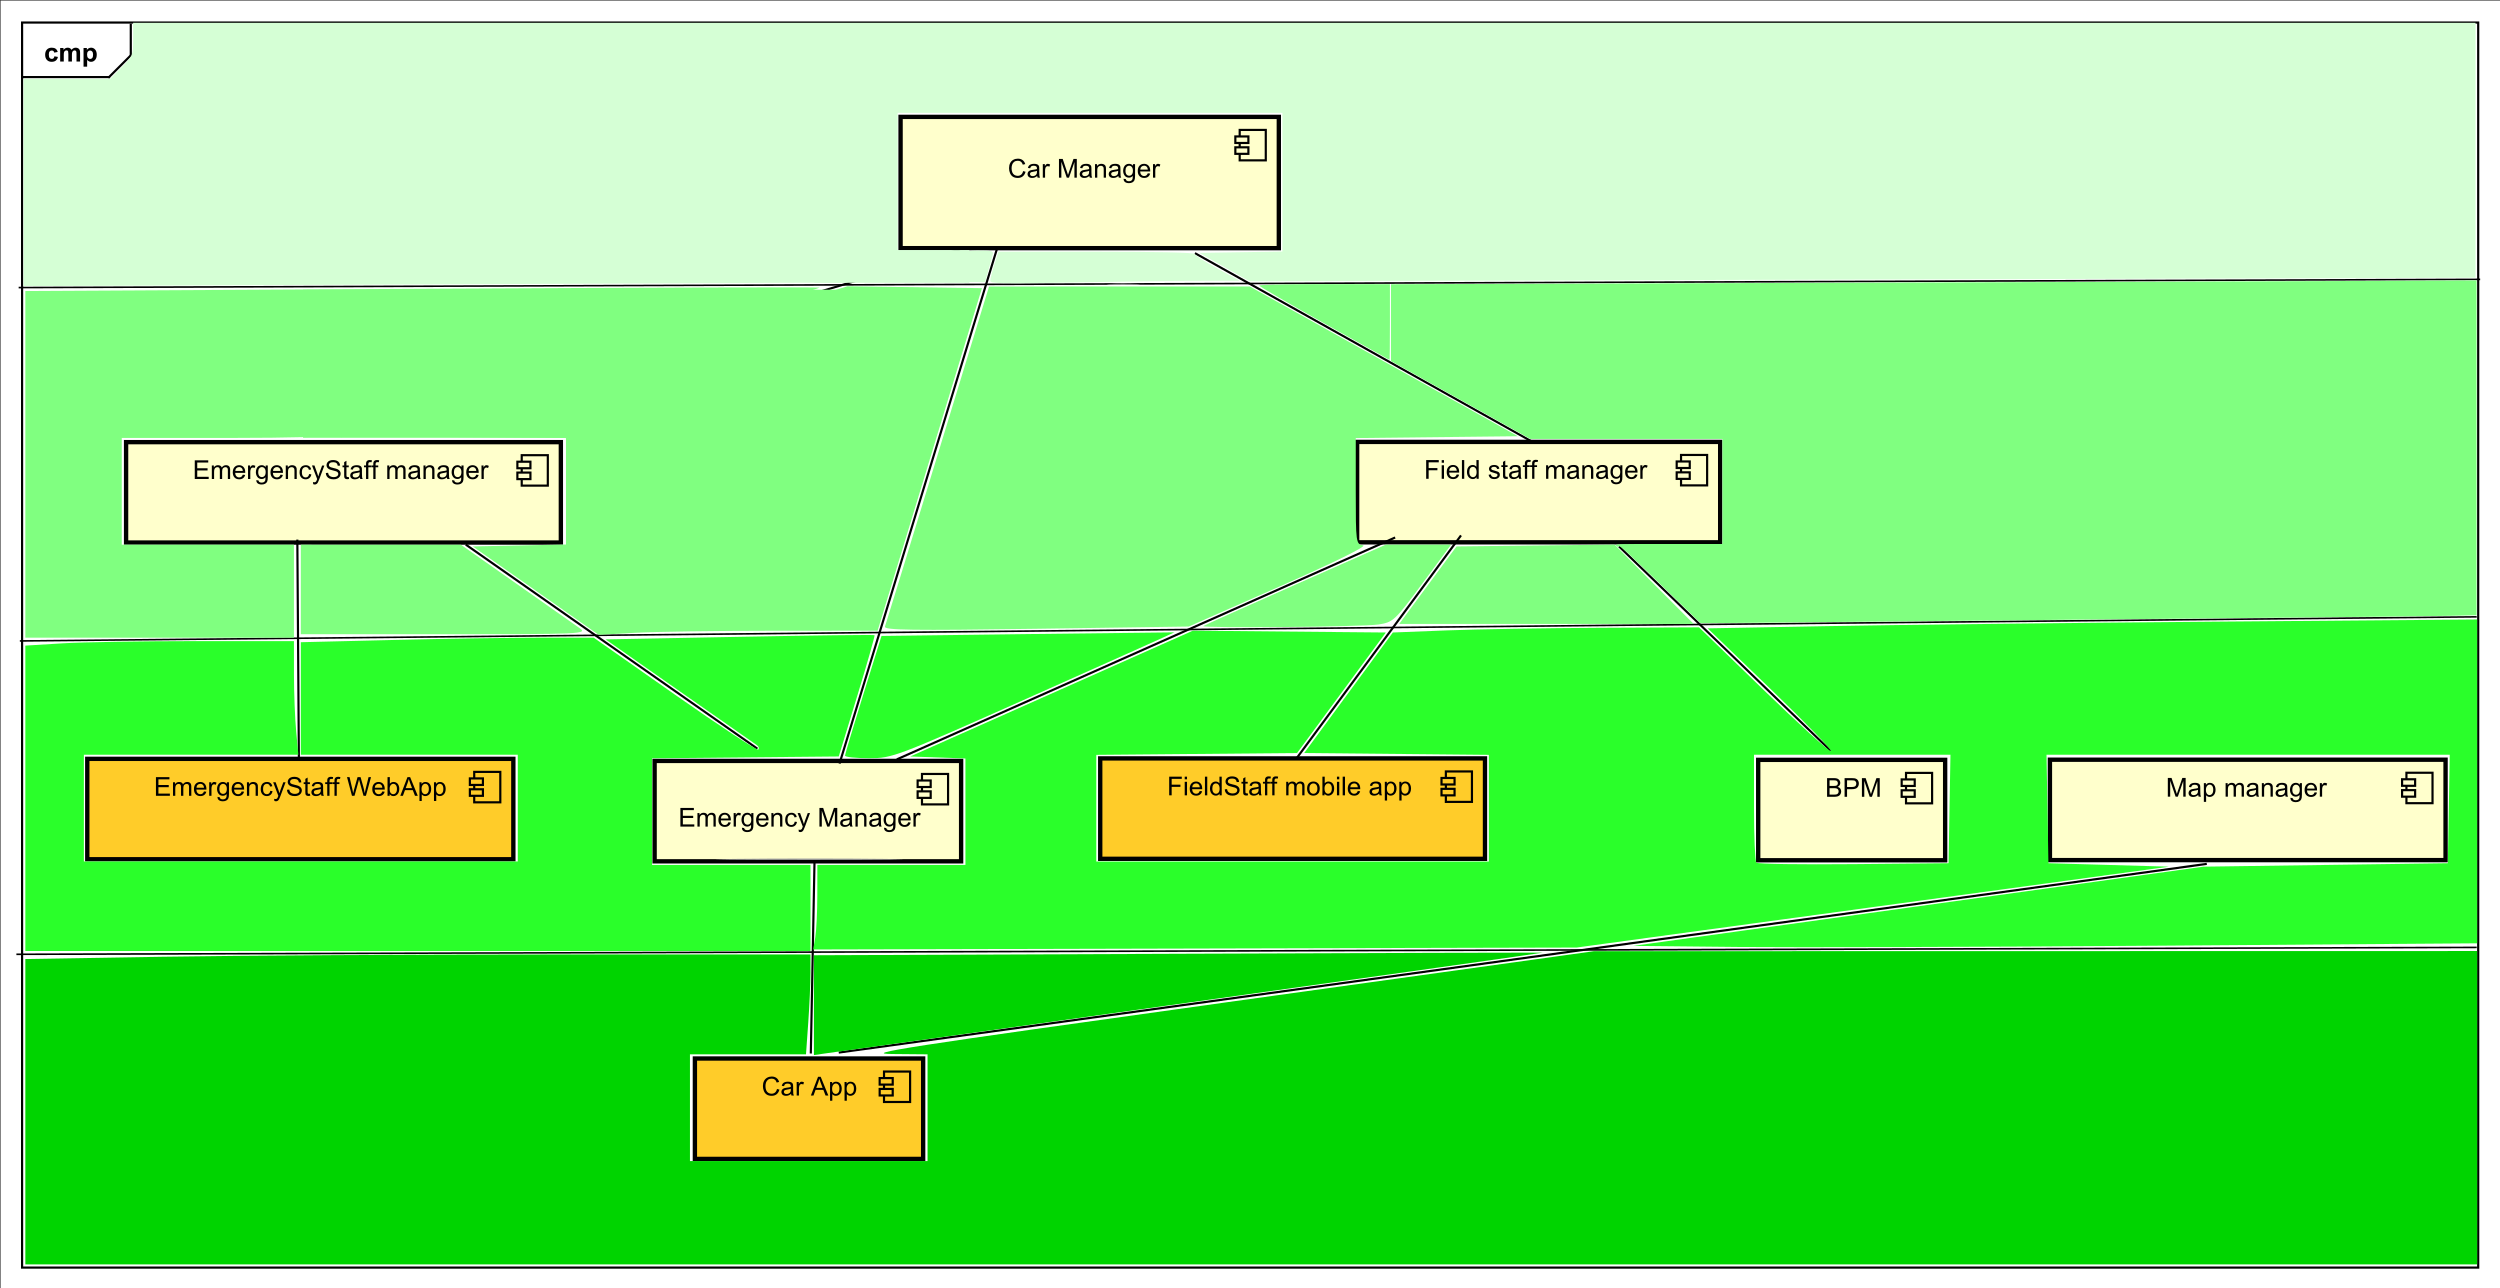 <?xml version="1.0" encoding="UTF-8" standalone="no"?>
<!-- Created with Inkscape (http://www.inkscape.org/) -->

<svg
   xmlns:dc="http://purl.org/dc/elements/1.1/"
   xmlns:cc="http://creativecommons.org/ns#"
   xmlns:rdf="http://www.w3.org/1999/02/22-rdf-syntax-ns#"
   xmlns:svg="http://www.w3.org/2000/svg"
   xmlns="http://www.w3.org/2000/svg"
   version="1.1"
   width="1533"
   height="790"
   id="svg2"
   style="font-size:12px;font-style:normal;font-weight:normal;fill:#000000;fill-opacity:1;stroke:#000000;stroke-width:1;stroke-linecap:square;stroke-linejoin:miter;stroke-miterlimit:10;stroke-opacity:1;stroke-dasharray:none;stroke-dashoffset:0;font-family:Dialog">
  <rect width="100%" height="100%" fill="#333333" stroke="none"/>
  <defs
     id="genericDefs">
    <clipPath
       id="clipPath5-5">
      <path
         d="m -444.63,-70.389 1149.75,0 0,592.5 -1149.75,0 0,-592.5 z"
         id="path21-9" />
    </clipPath>
    <clipPath
       id="clipPath9-6">
      <path
         d="m -335.98,-366.656 1149.75,0 0,592.5 -1149.75,0 0,-592.5 z"
         id="path33-8" />
    </clipPath>
    <clipPath
       id="clipPath5-5-9">
      <path
         d="m -444.63,-70.389 1149.75,0 0,592.5 -1149.75,0 0,-592.5 z"
         id="path21-9-3" />
    </clipPath>
    <defs
       id="defs1">
      <clipPath
         id="clipPath1">
        <path
           d="m 0,0 1533,0 0,790 L 0,790 0,0 z"
           id="path9" />
      </clipPath>
      <clipPath
         id="clipPath2">
        <path
           d="m 529.29,-399.667 1149.75,0 0,592.5 -1149.75,0 0,-592.5 z"
           id="path12" />
      </clipPath>
      <clipPath
         id="clipPath3">
        <path
           d="m -20,-28 1149.75,0 0,592.5 -1149.75,0 0,-592.5 z"
           id="path15" />
      </clipPath>
      <clipPath
         id="clipPath4">
        <path
           d="m -995.848,-366.098 1149.75,0 0,592.5 -1149.75,0 0,-592.5 z"
           id="path18" />
      </clipPath>
      <clipPath
         id="clipPath5">
        <path
           d="m -444.63,-70.389 1149.75,0 0,592.5 -1149.75,0 0,-592.5 z"
           id="path21" />
      </clipPath>
      <clipPath
         id="clipPath6">
        <path
           d="m -350.015,-503.551 1149.75,0 0,592.5 -1149.75,0 0,-592.5 z"
           id="path24" />
      </clipPath>
      <clipPath
         id="clipPath7">
        <path
           d="m -70.5,-365.701 1149.75,0 0,592.5 -1149.75,0 0,-592.5 z"
           id="path27" />
      </clipPath>
      <clipPath
         id="clipPath8">
        <path
           d="m -88.354,-220.014 1149.75,0 0,592.5 -1149.75,0 0,-592.5 z"
           id="path30" />
      </clipPath>
      <clipPath
         id="clipPath9">
        <path
           d="m -335.98,-366.656 1149.75,0 0,592.5 -1149.75,0 0,-592.5 z"
           id="path33" />
      </clipPath>
      <clipPath
         id="clipPath10">
        <path
           d="m -536.469,-365.5 1149.75,0 0,592.5 -1149.75,0 0,-592.5 z"
           id="path36" />
      </clipPath>
      <clipPath
         id="clipPath11">
        <path
           d="m -654.657,-219.906 1149.75,0 0,592.5 -1149.75,0 0,-592.5 z"
           id="path39" />
      </clipPath>
      <clipPath
         id="clipPath12">
        <path
           d="m -839.151,-366.167 1149.75,0 0,592.5 -1149.75,0 0,-592.5 z"
           id="path42" />
      </clipPath>
    </defs>
  </defs>
  <g
     transform="translate(0.373,0.373)"
     id="g44"
     style="fill:#ffffff;stroke:#ffffff">
    <rect
       width="1533"
       height="790"
       x="0"
       y="0"
       clip-path="url(#clipPath1)"
       id="rect46"
       style="stroke:none" />
  </g>
  <g
     transform="matrix(1.333,0,0,1.333,-705.329,533.249)"
     id="g48">
    <rect
       width="1129.848"
       height="572.738"
       x="539.29"
       y="-389.667"
       clip-path="url(#clipPath2)"
       id="rect50"
       style="fill:none" />
    <line
       clip-path="url(#clipPath2)"
       id="line52"
       y2="-374.573"
       style="fill:none"
       y1="-388.667"
       x2="589.29"
       x1="589.29" />
    <line
       clip-path="url(#clipPath2)"
       id="line54"
       y2="-364.573"
       style="fill:none"
       y1="-374.573"
       x2="579.29"
       x1="589.29" />
    <line
       clip-path="url(#clipPath2)"
       id="line56"
       y2="-364.573"
       style="fill:none"
       y1="-364.573"
       x2="539.29"
       x1="579.29" />
  </g>
  <g
     transform="matrix(1.333,0,0,1.333,27.022,37.719)"
     id="g58"
     style="font-weight:bold;font-family:sans-serif">
    <path
       d="M 6.281,-4.391 4.672,-4.094 Q 4.578,-4.578 4.289,-4.82 4,-5.062 3.547,-5.062 q -0.625,0 -0.992,0.422 -0.367,0.422 -0.367,1.422 0,1.109 0.375,1.563 0.375,0.453 1,0.453 0.469,0 0.766,-0.266 Q 4.625,-1.734 4.75,-2.391 l 1.625,0.281 Q 6.125,-1 5.406,-0.43 4.688,0.141 3.484,0.141 2.125,0.141 1.312,-0.719 0.5,-1.578 0.5,-3.109 0.5,-4.641 1.312,-5.5 2.125,-6.359 3.516,-6.359 q 1.141,0 1.812,0.484 Q 6,-5.391 6.281,-4.391 z m 1.127,-1.828 1.516,0 0,0.844 q 0.828,-0.984 1.953,-0.984 0.594,0 1.031,0.242 0.438,0.242 0.719,0.742 0.406,-0.5 0.883,-0.742 0.476,-0.242 1.023,-0.242 0.672,0 1.148,0.274 0.477,0.273 0.711,0.82 0.172,0.391 0.172,1.281 l 0,3.984 -1.641,0 0,-3.562 q 0,-0.922 -0.172,-1.188 -0.234,-0.359 -0.703,-0.359 -0.344,0 -0.648,0.211 -0.305,0.211 -0.445,0.617 -0.141,0.406 -0.141,1.297 l 0,2.984 -1.641,0 0,-3.406 q 0,-0.906 -0.086,-1.172 -0.086,-0.266 -0.273,-0.399 -0.188,-0.133 -0.5,-0.133 -0.375,0 -0.68,0.211 -0.305,0.211 -0.438,0.594 -0.133,0.383 -0.133,1.274 l 0,3.031 -1.656,0 0,-6.219 z m 10.748,0 1.531,0 0,0.906 Q 20,-5.781 20.508,-6.07 q 0.508,-0.289 1.133,-0.289 1.078,0 1.836,0.844 0.758,0.844 0.758,2.375 0,1.547 -0.766,2.414 -0.766,0.867 -1.844,0.867 -0.516,0 -0.938,-0.203 -0.422,-0.203 -0.875,-0.703 l 0,3.141 -1.656,0 0,-8.594 z m 1.625,3 q 0,1.047 0.422,1.547 0.422,0.5 1.016,0.5 0.578,0 0.953,-0.461 0.375,-0.461 0.375,-1.508 0,-0.969 -0.391,-1.445 -0.391,-0.477 -0.969,-0.477 -0.609,0 -1.008,0.469 -0.399,0.469 -0.399,1.375 z"
       clip-path="url(#clipPath3)"
       id="path60"
       style="stroke:none" />
  </g>
  <g
     transform="matrix(1.333,0,0,1.333,-705.347,533.262)"
     id="g62"
     style="font-weight:bold;fill:#ffffcc;stroke:#ffffcc;stroke-width:2;font-family:sans-serif">
    <rect
       width="182"
       height="46.188"
       x="1472.138"
       y="-50.569"
       clip-path="url(#clipPath2)"
       id="rect64"
       style="stroke:none" />
    <rect
       width="182"
       height="46.188"
       x="1472.138"
       y="-50.569"
       clip-path="url(#clipPath2)"
       id="rect66"
       style="fill:none;stroke:#000000" />
    <rect
       width="12"
       height="14"
       x="1636.138"
       y="-44.569"
       clip-path="url(#clipPath2)"
       id="rect68"
       style="stroke:none" />
    <rect
       width="12"
       height="14"
       x="1636.138"
       y="-44.569"
       clip-path="url(#clipPath2)"
       id="rect70"
       style="fill:none;stroke:#000000;stroke-width:1" />
    <rect
       width="6"
       height="3"
       x="1634.138"
       y="-36.569"
       clip-path="url(#clipPath2)"
       id="rect72"
       style="stroke:none" />
    <rect
       width="6"
       height="3"
       x="1634.138"
       y="-36.569"
       clip-path="url(#clipPath2)"
       id="rect74"
       style="fill:none;stroke:#000000;stroke-width:1" />
    <rect
       width="6"
       height="3"
       x="1634.138"
       y="-41.569"
       clip-path="url(#clipPath2)"
       id="rect76"
       style="stroke:none" />
    <rect
       width="6"
       height="3"
       x="1634.138"
       y="-41.569"
       clip-path="url(#clipPath2)"
       id="rect78"
       style="fill:none;stroke:#000000;stroke-width:1" />
  </g>
  <g
     transform="matrix(1.333,0,0,1.333,1328.12,488.505)"
     id="g80"
     style="font-family:sans-serif">
    <path
       d="m 0.891,0 0,-8.594 1.719,0 2.031,6.078 q 0.281,0.859 0.406,1.281 0.141,-0.469 0.453,-1.375 l 2.062,-5.984 1.531,0 L 9.094,0 8,0 8,-7.188 5.5,0 4.469,0 1.984,-7.312 1.984,0 0.891,0 z m 13.965,-0.766 q -0.594,0.5 -1.133,0.703 -0.539,0.203 -1.164,0.203 -1.031,0 -1.578,-0.5 -0.547,-0.5 -0.547,-1.281 0,-0.453 0.203,-0.836 0.203,-0.383 0.547,-0.609 0.344,-0.227 0.766,-0.336 0.297,-0.094 0.938,-0.172 1.266,-0.141 1.875,-0.359 0,-0.219 0,-0.266 0,-0.656 -0.297,-0.922 -0.406,-0.344 -1.203,-0.344 -0.734,0 -1.094,0.258 -0.359,0.258 -0.531,0.914 l -1.031,-0.141 q 0.141,-0.656 0.469,-1.062 0.328,-0.406 0.938,-0.625 0.609,-0.219 1.406,-0.219 0.797,0 1.297,0.188 0.5,0.188 0.734,0.469 0.234,0.281 0.328,0.719 0.047,0.266 0.047,0.969 l 0,1.406 q 0,1.469 0.07,1.859 0.07,0.391 0.274,0.75 L 15.059,0 Q 14.902,-0.328 14.855,-0.766 z M 14.762,-3.125 q -0.578,0.234 -1.719,0.406 -0.656,0.094 -0.922,0.211 -0.266,0.117 -0.414,0.336 -0.148,0.219 -0.148,0.5 0,0.422 0.32,0.703 0.32,0.281 0.93,0.281 0.609,0 1.086,-0.266 0.477,-0.266 0.695,-0.734 0.172,-0.359 0.172,-1.047 l 0,-0.391 z m 2.705,5.516 0,-8.609 0.953,0 0,0.797 q 0.344,-0.469 0.773,-0.703 0.43,-0.234 1.039,-0.234 0.797,0 1.406,0.406 0.609,0.406 0.914,1.156 0.305,0.75 0.305,1.641 0,0.953 -0.336,1.719 -0.336,0.766 -0.992,1.172 -0.656,0.406 -1.375,0.406 -0.531,0 -0.953,-0.227 -0.422,-0.227 -0.688,-0.555 l 0,3.031 -1.047,0 z m 0.953,-5.469 q 0,1.203 0.484,1.773 0.484,0.57 1.172,0.57 0.703,0 1.203,-0.594 0.5,-0.594 0.5,-1.844 0,-1.188 -0.484,-1.773 -0.484,-0.586 -1.172,-0.586 -0.672,0 -1.188,0.625 -0.516,0.625 -0.516,1.828 z M 27.475,0 l 0,-6.219 0.938,0 0,0.875 q 0.297,-0.469 0.781,-0.742 0.484,-0.274 1.109,-0.274 0.688,0 1.133,0.281 0.445,0.281 0.617,0.797 0.75,-1.078 1.922,-1.078 0.938,0 1.43,0.508 0.492,0.508 0.492,1.586 l 0,4.266 -1.047,0 0,-3.922 q 0,-0.625 -0.102,-0.906 -0.102,-0.281 -0.367,-0.453 -0.266,-0.172 -0.641,-0.172 -0.656,0 -1.086,0.438 -0.43,0.438 -0.43,1.406 l 0,3.609 -1.062,0 0,-4.047 q 0,-0.703 -0.258,-1.055 -0.258,-0.351 -0.836,-0.351 -0.453,0 -0.828,0.234 -0.375,0.234 -0.547,0.688 -0.172,0.453 -0.172,1.297 l 0,3.234 -1.047,0 z m 14.059,-0.766 q -0.594,0.5 -1.133,0.703 -0.539,0.203 -1.164,0.203 -1.031,0 -1.578,-0.5 -0.547,-0.5 -0.547,-1.281 0,-0.453 0.203,-0.836 0.203,-0.383 0.547,-0.609 0.344,-0.227 0.766,-0.336 0.297,-0.094 0.938,-0.172 1.266,-0.141 1.875,-0.359 0,-0.219 0,-0.266 0,-0.656 -0.297,-0.922 -0.406,-0.344 -1.203,-0.344 -0.734,0 -1.094,0.258 -0.359,0.258 -0.531,0.914 l -1.031,-0.141 q 0.141,-0.656 0.469,-1.062 0.328,-0.406 0.938,-0.625 0.609,-0.219 1.406,-0.219 0.797,0 1.297,0.188 0.5,0.188 0.734,0.469 0.234,0.281 0.328,0.719 0.047,0.266 0.047,0.969 l 0,1.406 q 0,1.469 0.07,1.859 0.07,0.391 0.273,0.75 L 41.736,0 Q 41.58,-0.328 41.533,-0.766 z M 41.44,-3.125 q -0.578,0.234 -1.719,0.406 -0.656,0.094 -0.922,0.211 -0.266,0.117 -0.414,0.336 -0.148,0.219 -0.148,0.5 0,0.422 0.32,0.703 0.32,0.281 0.93,0.281 0.609,0 1.086,-0.266 0.476,-0.266 0.695,-0.734 0.172,-0.359 0.172,-1.047 l 0,-0.391 z m 2.705,3.125 0,-6.219 0.938,0 0,0.875 q 0.688,-1.016 1.984,-1.016 0.562,0 1.039,0.203 0.476,0.203 0.711,0.531 0.234,0.328 0.328,0.766 0.047,0.297 0.047,1.031 l 0,3.828 -1.047,0 0,-3.781 q 0,-0.656 -0.125,-0.969 -0.125,-0.312 -0.438,-0.508 -0.312,-0.195 -0.734,-0.195 -0.672,0 -1.164,0.43 -0.492,0.43 -0.492,1.617 l 0,3.406 -1.047,0 z m 10.736,-0.766 q -0.594,0.5 -1.133,0.703 -0.539,0.203 -1.164,0.203 -1.031,0 -1.578,-0.5 -0.547,-0.5 -0.547,-1.281 0,-0.453 0.203,-0.836 0.203,-0.383 0.547,-0.609 0.344,-0.227 0.766,-0.336 0.297,-0.094 0.938,-0.172 1.266,-0.141 1.875,-0.359 0,-0.219 0,-0.266 0,-0.656 -0.297,-0.922 -0.406,-0.344 -1.203,-0.344 -0.734,0 -1.094,0.258 -0.359,0.258 -0.531,0.914 l -1.031,-0.141 q 0.141,-0.656 0.469,-1.062 0.328,-0.406 0.938,-0.625 0.609,-0.219 1.406,-0.219 0.797,0 1.297,0.188 0.5,0.188 0.734,0.469 0.234,0.281 0.328,0.719 0.047,0.266 0.047,0.969 l 0,1.406 q 0,1.469 0.07,1.859 0.07,0.391 0.274,0.75 L 55.084,0 Q 54.928,-0.328 54.881,-0.766 z M 54.787,-3.125 q -0.578,0.234 -1.719,0.406 -0.656,0.094 -0.922,0.211 -0.266,0.117 -0.414,0.336 -0.148,0.219 -0.148,0.5 0,0.422 0.32,0.703 0.32,0.281 0.93,0.281 0.609,0 1.086,-0.266 0.477,-0.266 0.695,-0.734 0.172,-0.359 0.172,-1.047 l 0,-0.391 z m 2.502,3.641 1.031,0.156 q 0.062,0.469 0.359,0.688 0.391,0.297 1.062,0.297 0.734,0 1.133,-0.297 0.398,-0.297 0.539,-0.812 0.094,-0.328 0.078,-1.359 Q 60.805,0 59.773,0 q -1.281,0 -1.984,-0.93 -0.703,-0.93 -0.703,-2.211 0,-0.891 0.32,-1.649 0.32,-0.758 0.93,-1.164 0.609,-0.406 1.438,-0.406 1.109,0 1.828,0.891 l 0,-0.75 0.969,0 0,5.375 q 0,1.453 -0.297,2.063 -0.297,0.609 -0.938,0.961 -0.641,0.351 -1.578,0.351 -1.109,0 -1.797,-0.5 -0.688,-0.5 -0.672,-1.516 z m 0.875,-3.734 q 0,1.219 0.484,1.781 0.484,0.562 1.219,0.562 0.734,0 1.227,-0.562 0.492,-0.562 0.492,-1.75 0,-1.141 -0.508,-1.719 -0.508,-0.578 -1.226,-0.578 -0.703,0 -1.195,0.57 -0.492,0.57 -0.492,1.695 z M 68.416,-2 l 1.094,0.125 q -0.25,0.953 -0.953,1.484 -0.703,0.531 -1.781,0.531 -1.359,0 -2.164,-0.844 -0.805,-0.844 -0.805,-2.359 0,-1.562 0.812,-2.43 0.812,-0.867 2.094,-0.867 1.25,0 2.039,0.844 0.789,0.844 0.789,2.391 0,0.094 0,0.281 l -4.641,0 q 0.062,1.031 0.578,1.57 0.516,0.539 1.297,0.539 0.578,0 0.992,-0.305 Q 68.182,-1.344 68.416,-2 z m -3.453,-1.703 3.469,0 Q 68.369,-4.5 68.041,-4.891 67.525,-5.5 66.728,-5.5 q -0.734,0 -1.226,0.484 -0.492,0.484 -0.539,1.312 z M 70.824,0 l 0,-6.219 0.953,0 0,0.938 q 0.359,-0.656 0.664,-0.867 0.305,-0.211 0.68,-0.211 0.531,0 1.078,0.328 l -0.359,0.984 q -0.391,-0.234 -0.766,-0.234 -0.359,0 -0.633,0.211 -0.273,0.211 -0.383,0.586 -0.188,0.562 -0.188,1.219 l 0,3.266 -1.047,0 z"
       clip-path="url(#clipPath4)"
       id="path82"
       style="stroke:none" />
  </g>
  <g
     transform="matrix(1.333,0,0,1.333,-705.347,533.262)"
     id="g84"
     style="fill:#ffffcc;stroke:#ffffcc;stroke-width:2;font-family:sans-serif">
    <rect
       width="174"
       height="60.389"
       x="943.42"
       y="-346.278"
       clip-path="url(#clipPath2)"
       id="rect86"
       style="stroke:none" />
    <rect
       width="174"
       height="60.389"
       x="943.42"
       y="-346.278"
       clip-path="url(#clipPath2)"
       id="rect88"
       style="fill:none;stroke:#000000" />
    <rect
       width="12"
       height="14"
       x="1099.42"
       y="-340.278"
       clip-path="url(#clipPath2)"
       id="rect90"
       style="stroke:none" />
    <rect
       width="12"
       height="14"
       x="1099.42"
       y="-340.278"
       clip-path="url(#clipPath2)"
       id="rect92"
       style="fill:none;stroke:#000000;stroke-width:1" />
    <rect
       width="6"
       height="3"
       x="1097.42"
       y="-332.278"
       clip-path="url(#clipPath2)"
       id="rect94"
       style="stroke:none" />
    <rect
       width="6"
       height="3"
       x="1097.42"
       y="-332.278"
       clip-path="url(#clipPath2)"
       id="rect96"
       style="fill:none;stroke:#000000;stroke-width:1" />
    <rect
       width="6"
       height="3"
       x="1097.42"
       y="-337.278"
       clip-path="url(#clipPath2)"
       id="rect98"
       style="stroke:none" />
    <rect
       width="6"
       height="3"
       x="1097.42"
       y="-337.278"
       clip-path="url(#clipPath2)"
       id="rect100"
       style="fill:none;stroke:#000000;stroke-width:1" />
  </g>
  <g
     transform="matrix(1.333,0,0,1.333,593.181,94.236)"
     id="g102"
     style="font-family:sans-serif" />
  <g
     transform="matrix(1.333,0,0,1.333,-705.347,533.262)"
     id="g106"
     style="fill:#ffcc29;stroke:#ffcc29;stroke-width:2;font-family:sans-serif">
    <rect
       width="105"
       height="46.188"
       x="848.805"
       y="86.884"
       clip-path="url(#clipPath2)"
       id="rect108"
       style="stroke:none" />
    <rect
       width="105"
       height="46.188"
       x="848.805"
       y="86.884"
       clip-path="url(#clipPath2)"
       id="rect110"
       style="fill:none;stroke:#000000" />
    <rect
       width="12"
       height="14"
       x="935.805"
       y="92.884"
       clip-path="url(#clipPath2)"
       id="rect112"
       style="stroke:none" />
    <rect
       width="12"
       height="14"
       x="935.805"
       y="92.884"
       clip-path="url(#clipPath2)"
       id="rect114"
       style="fill:none;stroke:#000000;stroke-width:1" />
    <rect
       width="6"
       height="3"
       x="933.805"
       y="100.884"
       clip-path="url(#clipPath2)"
       id="rect116"
       style="stroke:none" />
    <rect
       width="6"
       height="3"
       x="933.805"
       y="100.884"
       clip-path="url(#clipPath2)"
       id="rect118"
       style="fill:none;stroke:#000000;stroke-width:1" />
    <rect
       width="6"
       height="3"
       x="933.805"
       y="95.884"
       clip-path="url(#clipPath2)"
       id="rect120"
       style="stroke:none" />
    <rect
       width="6"
       height="3"
       x="933.805"
       y="95.884"
       clip-path="url(#clipPath2)"
       id="rect122"
       style="fill:none;stroke:#000000;stroke-width:1" />
  </g>
  <g
     transform="matrix(1.333,0,0,1.333,467.03,671.771)"
     id="g124"
     style="font-family:sans-serif">
    <path
       d="m 7.062,-3.016 1.125,0.297 Q 7.828,-1.328 6.906,-0.594 5.984,0.141 4.641,0.141 3.25,0.141 2.375,-0.422 1.5,-0.984 1.047,-2.055 0.594,-3.125 0.594,-4.359 q 0,-1.344 0.516,-2.344 0.516,-1 1.461,-1.516 0.945,-0.516 2.086,-0.516 1.281,0 2.164,0.656 0.883,0.656 1.227,1.844 l -1.125,0.266 Q 6.625,-6.906 6.055,-7.336 5.484,-7.766 4.625,-7.766 q -0.984,0 -1.648,0.476 -0.664,0.477 -0.938,1.274 -0.274,0.797 -0.274,1.656 0,1.094 0.32,1.906 0.32,0.812 0.992,1.219 0.672,0.406 1.469,0.406 0.953,0 1.617,-0.547 0.664,-0.547 0.898,-1.641 z m 6.463,2.25 q -0.594,0.5 -1.133,0.703 -0.539,0.203 -1.164,0.203 -1.031,0 -1.578,-0.5 -0.547,-0.5 -0.547,-1.281 0,-0.453 0.203,-0.836 0.203,-0.383 0.547,-0.609 0.344,-0.227 0.766,-0.336 0.297,-0.094 0.938,-0.172 1.266,-0.141 1.875,-0.359 0,-0.219 0,-0.266 0,-0.656 -0.297,-0.922 -0.406,-0.344 -1.203,-0.344 -0.734,0 -1.094,0.258 -0.359,0.258 -0.531,0.914 L 9.275,-4.453 q 0.141,-0.656 0.469,-1.062 0.328,-0.406 0.938,-0.625 0.609,-0.219 1.406,-0.219 0.797,0 1.297,0.188 0.5,0.188 0.734,0.469 0.234,0.281 0.328,0.719 0.047,0.266 0.047,0.969 l 0,1.406 q 0,1.469 0.07,1.859 0.07,0.391 0.273,0.75 L 13.729,0 Q 13.572,-0.328 13.525,-0.766 z M 13.432,-3.125 q -0.578,0.234 -1.719,0.406 -0.656,0.094 -0.922,0.211 -0.266,0.117 -0.414,0.336 -0.148,0.219 -0.148,0.5 0,0.422 0.32,0.703 0.32,0.281 0.93,0.281 0.609,0 1.086,-0.266 0.476,-0.266 0.695,-0.734 0.172,-0.359 0.172,-1.047 l 0,-0.391 z M 16.121,0 l 0,-6.219 0.953,0 0,0.938 q 0.359,-0.656 0.664,-0.867 0.305,-0.211 0.68,-0.211 0.531,0 1.078,0.328 l -0.359,0.984 q -0.391,-0.234 -0.766,-0.234 -0.359,0 -0.633,0.211 -0.274,0.211 -0.383,0.586 -0.188,0.562 -0.188,1.219 l 0,3.266 -1.047,0 z m 6.533,0 3.297,-8.594 1.219,0 3.516,8.594 -1.281,0 -1.016,-2.609 -3.578,0 L 23.857,0 22.654,0 z m 2.484,-3.531 2.906,0 -0.891,-2.375 q -0.422,-1.078 -0.609,-1.781 -0.172,0.828 -0.469,1.641 l -0.938,2.516 z m 6.332,5.922 0,-8.609 0.953,0 0,0.797 q 0.344,-0.469 0.773,-0.703 0.43,-0.234 1.039,-0.234 0.797,0 1.406,0.406 0.609,0.406 0.914,1.156 0.305,0.75 0.305,1.641 0,0.953 -0.336,1.719 -0.336,0.766 -0.992,1.172 -0.656,0.406 -1.375,0.406 -0.531,0 -0.953,-0.227 -0.422,-0.227 -0.688,-0.555 l 0,3.031 -1.047,0 z m 0.953,-5.469 q 0,1.203 0.484,1.773 0.484,0.57 1.172,0.57 0.703,0 1.203,-0.594 0.5,-0.594 0.5,-1.844 0,-1.188 -0.484,-1.773 -0.484,-0.586 -1.172,-0.586 -0.672,0 -1.188,0.625 -0.516,0.625 -0.516,1.828 z m 5.721,5.469 0,-8.609 0.953,0 0,0.797 q 0.344,-0.469 0.773,-0.703 0.43,-0.234 1.039,-0.234 0.797,0 1.406,0.406 0.609,0.406 0.914,1.156 0.305,0.75 0.305,1.641 0,0.953 -0.336,1.719 -0.336,0.766 -0.992,1.172 -0.656,0.406 -1.375,0.406 -0.531,0 -0.953,-0.227 -0.422,-0.227 -0.688,-0.555 l 0,3.031 -1.047,0 z m 0.953,-5.469 q 0,1.203 0.484,1.773 0.484,0.57 1.172,0.57 0.703,0 1.203,-0.594 0.5,-0.594 0.5,-1.844 0,-1.188 -0.484,-1.773 -0.484,-0.586 -1.172,-0.586 -0.672,0 -1.188,0.625 -0.516,0.625 -0.516,1.828 z"
       clip-path="url(#clipPath6)"
       id="path126"
       style="stroke:none" />
  </g>
  <g
     transform="matrix(1.333,0,0,1.333,-705.347,533.262)"
     id="g128"
     style="fill:#ffcc29;stroke:#ffcc29;stroke-width:2;font-family:sans-serif">
    <rect
       width="196"
       height="46.188"
       x="569.29"
       y="-50.965"
       clip-path="url(#clipPath2)"
       id="rect130"
       style="stroke:none" />
    <rect
       width="196"
       height="46.188"
       x="569.29"
       y="-50.965"
       clip-path="url(#clipPath2)"
       id="rect132"
       style="fill:none;stroke:#000000" />
    <rect
       width="12"
       height="14"
       x="747.29"
       y="-44.965"
       clip-path="url(#clipPath2)"
       id="rect134"
       style="stroke:none" />
    <rect
       width="12"
       height="14"
       x="747.29"
       y="-44.965"
       clip-path="url(#clipPath2)"
       id="rect136"
       style="fill:none;stroke:#000000;stroke-width:1" />
    <rect
       width="6"
       height="3"
       x="745.29"
       y="-36.965"
       clip-path="url(#clipPath2)"
       id="rect138"
       style="stroke:none" />
    <rect
       width="6"
       height="3"
       x="745.29"
       y="-36.965"
       clip-path="url(#clipPath2)"
       id="rect140"
       style="fill:none;stroke:#000000;stroke-width:1" />
    <rect
       width="6"
       height="3"
       x="745.29"
       y="-41.965"
       clip-path="url(#clipPath2)"
       id="rect142"
       style="stroke:none" />
    <rect
       width="6"
       height="3"
       x="745.29"
       y="-41.965"
       clip-path="url(#clipPath2)"
       id="rect144"
       style="fill:none;stroke:#000000;stroke-width:1" />
  </g>
  <g
     transform="matrix(1.333,0,0,1.333,94.353,487.976)"
     id="g146"
     style="font-family:sans-serif">
    <path
       d="m 0.953,0 0,-8.594 6.203,0 0,1.016 -5.062,0 0,2.625 4.75,0 0,1.016 -4.75,0 0,2.922 5.266,0 0,1.016 -6.406,0 z m 7.848,0 0,-6.219 0.938,0 0,0.875 q 0.297,-0.469 0.781,-0.742 0.484,-0.274 1.109,-0.274 0.688,0 1.133,0.281 0.445,0.281 0.617,0.797 0.75,-1.078 1.922,-1.078 0.938,0 1.43,0.508 0.492,0.508 0.492,1.586 l 0,4.266 -1.047,0 0,-3.922 q 0,-0.625 -0.102,-0.906 -0.102,-0.281 -0.367,-0.453 -0.266,-0.172 -0.641,-0.172 -0.656,0 -1.086,0.438 -0.43,0.438 -0.43,1.406 l 0,3.609 -1.062,0 0,-4.047 q 0,-0.703 -0.258,-1.055 -0.258,-0.351 -0.836,-0.351 -0.453,0 -0.828,0.234 -0.375,0.234 -0.547,0.688 -0.172,0.453 -0.172,1.297 L 9.848,0 8.801,0 z m 14.246,-2 1.094,0.125 q -0.25,0.953 -0.953,1.484 -0.703,0.531 -1.781,0.531 -1.359,0 -2.164,-0.844 -0.805,-0.844 -0.805,-2.359 0,-1.562 0.812,-2.43 0.812,-0.867 2.094,-0.867 1.25,0 2.039,0.844 0.789,0.844 0.789,2.391 0,0.094 0,0.281 l -4.641,0 q 0.063,1.031 0.578,1.57 0.516,0.539 1.297,0.539 0.578,0 0.992,-0.305 Q 22.812,-1.344 23.047,-2 z m -3.453,-1.703 3.469,0 Q 23,-4.5 22.672,-4.891 22.156,-5.5 21.359,-5.5 q -0.734,0 -1.227,0.484 -0.492,0.484 -0.539,1.312 z M 25.455,0 l 0,-6.219 0.953,0 0,0.938 q 0.359,-0.656 0.664,-0.867 0.305,-0.211 0.68,-0.211 0.531,0 1.078,0.328 l -0.359,0.984 q -0.391,-0.234 -0.766,-0.234 -0.359,0 -0.633,0.211 -0.274,0.211 -0.383,0.586 -0.188,0.562 -0.188,1.219 l 0,3.266 -1.047,0 z m 3.809,0.516 1.031,0.156 q 0.062,0.469 0.359,0.688 0.391,0.297 1.062,0.297 0.734,0 1.133,-0.297 Q 33.248,1.062 33.389,0.547 33.482,0.219 33.467,-0.812 32.779,0 31.748,0 q -1.281,0 -1.984,-0.93 -0.703,-0.93 -0.703,-2.211 0,-0.891 0.32,-1.649 0.32,-0.758 0.93,-1.164 0.609,-0.406 1.438,-0.406 1.109,0 1.828,0.891 l 0,-0.75 0.969,0 0,5.375 q 0,1.453 -0.297,2.063 -0.297,0.609 -0.938,0.961 -0.641,0.351 -1.578,0.351 -1.109,0 -1.797,-0.5 -0.688,-0.5 -0.672,-1.516 z m 0.875,-3.734 q 0,1.219 0.484,1.781 0.484,0.562 1.219,0.562 0.734,0 1.227,-0.562 0.492,-0.562 0.492,-1.75 0,-1.141 -0.508,-1.719 -0.508,-0.578 -1.226,-0.578 -0.703,0 -1.195,0.57 -0.492,0.57 -0.492,1.695 z M 40.391,-2 l 1.094,0.125 q -0.25,0.953 -0.953,1.484 -0.703,0.531 -1.781,0.531 -1.359,0 -2.164,-0.844 -0.805,-0.844 -0.805,-2.359 0,-1.562 0.813,-2.43 0.812,-0.867 2.094,-0.867 1.25,0 2.039,0.844 0.789,0.844 0.789,2.391 0,0.094 0,0.281 l -4.641,0 q 0.062,1.031 0.578,1.57 0.516,0.539 1.297,0.539 0.578,0 0.992,-0.305 0.414,-0.305 0.648,-0.961 z m -3.453,-1.703 3.469,0 Q 40.344,-4.5 40.016,-4.891 39.5,-5.5 38.703,-5.5 q -0.734,0 -1.226,0.484 -0.492,0.484 -0.539,1.312 z M 42.815,0 l 0,-6.219 0.938,0 0,0.875 q 0.688,-1.016 1.984,-1.016 0.562,0 1.039,0.203 0.477,0.203 0.711,0.531 0.234,0.328 0.328,0.766 0.047,0.297 0.047,1.031 l 0,3.828 -1.047,0 0,-3.781 q 0,-0.656 -0.125,-0.969 -0.125,-0.312 -0.438,-0.508 -0.312,-0.195 -0.734,-0.195 -0.672,0 -1.164,0.43 -0.492,0.43 -0.492,1.617 l 0,3.406 -1.047,0 z m 10.736,-2.281 1.031,0.141 q -0.172,1.062 -0.875,1.672 -0.703,0.609 -1.719,0.609 -1.281,0 -2.055,-0.836 -0.773,-0.836 -0.773,-2.398 0,-1 0.336,-1.758 0.336,-0.758 1.016,-1.133 0.68,-0.375 1.492,-0.375 1,0 1.648,0.508 0.648,0.508 0.836,1.461 L 53.457,-4.234 Q 53.316,-4.859 52.941,-5.18 52.566,-5.5 52.035,-5.5 q -0.797,0 -1.297,0.57 -0.5,0.57 -0.5,1.805 0,1.266 0.484,1.828 0.484,0.562 1.25,0.562 0.625,0 1.039,-0.375 0.414,-0.375 0.539,-1.172 z m 1.891,4.672 -0.125,-0.984 Q 55.66,1.5 55.926,1.5 q 0.344,0 0.555,-0.117 0.211,-0.117 0.351,-0.32 0.094,-0.172 0.328,-0.797 0.016,-0.078 0.094,-0.25 l -2.375,-6.234 1.141,0 1.297,3.594 q 0.25,0.688 0.453,1.453 0.188,-0.734 0.438,-1.422 l 1.328,-3.625 1.047,0 -2.359,6.328 q -0.391,1.016 -0.594,1.406 -0.281,0.531 -0.648,0.773 -0.367,0.242 -0.867,0.242 -0.297,0 -0.672,-0.141 z m 5.797,-5.156 1.062,-0.094 q 0.078,0.656 0.359,1.062 0.281,0.406 0.867,0.664 0.586,0.258 1.32,0.258 0.641,0 1.141,-0.195 0.5,-0.195 0.742,-0.531 0.242,-0.336 0.242,-0.727 0,-0.406 -0.234,-0.711 Q 66.504,-3.344 65.973,-3.547 65.613,-3.688 64.434,-3.969 63.254,-4.25 62.785,-4.5 q -0.625,-0.328 -0.922,-0.805 -0.297,-0.476 -0.297,-1.07 0,-0.641 0.367,-1.211 0.367,-0.57 1.078,-0.859 0.711,-0.289 1.57,-0.289 0.953,0 1.688,0.305 0.734,0.305 1.125,0.906 0.391,0.602 0.422,1.351 l -1.094,0.078 q -0.094,-0.812 -0.602,-1.226 -0.508,-0.414 -1.492,-0.414 -1.031,0 -1.5,0.375 -0.469,0.375 -0.469,0.906 0,0.469 0.328,0.766 0.328,0.297 1.711,0.609 1.383,0.312 1.899,0.547 0.75,0.359 1.109,0.883 0.359,0.523 0.359,1.226 0,0.688 -0.391,1.289 -0.391,0.602 -1.125,0.938 -0.734,0.336 -1.656,0.336 -1.172,0 -1.961,-0.336 -0.789,-0.336 -1.234,-1.024 -0.445,-0.687 -0.461,-1.547 z m 10.551,1.828 0.156,0.922 q -0.453,0.094 -0.797,0.094 -0.578,0 -0.891,-0.18 -0.312,-0.18 -0.445,-0.476 -0.133,-0.297 -0.133,-1.25 l 0,-3.578 -0.766,0 0,-0.813 0.766,0 0,-1.547 1.047,-0.625 0,2.172 1.062,0 0,0.813 -1.062,0 0,3.641 q 0,0.453 0.055,0.578 0.055,0.125 0.18,0.203 0.125,0.078 0.359,0.078 0.188,0 0.469,-0.031 z m 5.1,0.172 q -0.594,0.5 -1.133,0.703 -0.539,0.203 -1.164,0.203 -1.031,0 -1.578,-0.5 -0.547,-0.5 -0.547,-1.281 0,-0.453 0.203,-0.836 0.203,-0.383 0.547,-0.609 0.344,-0.227 0.766,-0.336 0.297,-0.094 0.938,-0.172 1.266,-0.141 1.875,-0.359 0,-0.219 0,-0.266 0,-0.656 -0.297,-0.922 -0.406,-0.344 -1.203,-0.344 -0.734,0 -1.094,0.258 -0.359,0.258 -0.531,0.914 l -1.031,-0.141 q 0.141,-0.656 0.469,-1.062 0.328,-0.406 0.938,-0.625 0.609,-0.219 1.406,-0.219 0.797,0 1.297,0.188 0.5,0.188 0.734,0.469 0.234,0.281 0.328,0.719 0.047,0.266 0.047,0.969 l 0,1.406 q 0,1.469 0.07,1.859 0.07,0.391 0.274,0.75 L 77.092,0 Q 76.936,-0.328 76.889,-0.766 z M 76.795,-3.125 q -0.578,0.234 -1.719,0.406 -0.656,0.094 -0.922,0.211 -0.266,0.117 -0.414,0.336 -0.148,0.219 -0.148,0.5 0,0.422 0.32,0.703 0.32,0.281 0.93,0.281 0.609,0 1.086,-0.266 0.477,-0.266 0.695,-0.734 0.172,-0.359 0.172,-1.047 l 0,-0.391 z M 79.75,0 l 0,-5.406 -0.938,0 0,-0.813 0.938,0 0,-0.672 q 0,-0.625 0.109,-0.922 0.156,-0.422 0.539,-0.672 0.383,-0.25 1.07,-0.25 0.453,0 0.984,0.109 l -0.156,0.906 q -0.328,-0.047 -0.625,-0.047 -0.484,0 -0.68,0.203 -0.195,0.203 -0.195,0.766 l 0,0.578 1.219,0 0,0.813 -1.219,0 0,5.406 -1.047,0 z m 3.334,0 0,-5.406 -0.938,0 0,-0.813 0.938,0 0,-0.672 q 0,-0.625 0.109,-0.922 0.156,-0.422 0.539,-0.672 0.383,-0.25 1.07,-0.25 0.453,0 0.984,0.109 l -0.156,0.906 q -0.328,-0.047 -0.625,-0.047 -0.484,0 -0.68,0.203 -0.195,0.203 -0.195,0.766 l 0,0.578 1.219,0 0,0.813 -1.219,0 0,5.406 -1.047,0 z m 8.043,0 -2.281,-8.594 1.172,0 1.312,5.641 q 0.203,0.875 0.359,1.75 0.328,-1.375 0.391,-1.594 l 1.625,-5.797 1.375,0 1.234,4.344 q 0.453,1.625 0.672,3.047 0.156,-0.812 0.422,-1.875 l 1.344,-5.516 1.141,0 L 97.549,0 96.439,0 94.643,-6.547 q -0.234,-0.812 -0.281,-1 -0.125,0.578 -0.25,1 L 92.299,0 91.127,0 z m 13.951,-2 1.094,0.125 q -0.25,0.953 -0.953,1.484 -0.703,0.531 -1.781,0.531 -1.359,0 -2.164,-0.844 -0.805,-0.844 -0.805,-2.359 0,-1.562 0.812,-2.43 0.813,-0.867 2.094,-0.867 1.25,0 2.039,0.844 0.789,0.844 0.789,2.391 0,0.094 0,0.281 l -4.641,0 q 0.062,1.031 0.578,1.57 0.516,0.539 1.297,0.539 0.578,0 0.992,-0.305 0.414,-0.305 0.648,-0.961 z m -3.453,-1.703 3.469,0 Q 105.031,-4.5 104.703,-4.891 104.188,-5.5 103.391,-5.5 q -0.734,0 -1.226,0.484 -0.492,0.484 -0.539,1.312 z M 108.471,0 l -0.984,0 0,-8.594 1.062,0 0,3.063 q 0.672,-0.828 1.703,-0.828 0.578,0 1.086,0.227 0.508,0.227 0.844,0.648 0.336,0.422 0.523,1.016 0.188,0.594 0.188,1.266 0,1.594 -0.797,2.469 -0.797,0.875 -1.891,0.875 -1.109,0 -1.734,-0.922 l 0,0.781 z m -0.016,-3.156 q 0,1.109 0.312,1.609 0.5,0.812 1.344,0.812 0.688,0 1.195,-0.594 0.508,-0.594 0.508,-1.797 0,-1.219 -0.484,-1.797 -0.484,-0.578 -1.172,-0.578 -0.688,0 -1.195,0.602 -0.508,0.602 -0.508,1.742 z M 113.363,0 l 3.297,-8.594 1.219,0 3.516,8.594 -1.281,0 -1.016,-2.609 -3.578,0 L 114.566,0 113.363,0 z m 2.484,-3.531 2.906,0 -0.891,-2.375 q -0.422,-1.078 -0.609,-1.781 -0.172,0.828 -0.469,1.641 l -0.938,2.516 z m 6.332,5.922 0,-8.609 0.953,0 0,0.797 q 0.344,-0.469 0.773,-0.703 0.43,-0.234 1.039,-0.234 0.797,0 1.406,0.406 0.609,0.406 0.914,1.156 0.305,0.75 0.305,1.641 0,0.953 -0.336,1.719 -0.336,0.766 -0.992,1.172 -0.656,0.406 -1.375,0.406 -0.531,0 -0.953,-0.227 -0.422,-0.227 -0.688,-0.555 l 0,3.031 -1.047,0 z m 0.953,-5.469 q 0,1.203 0.484,1.773 0.484,0.57 1.172,0.57 0.703,0 1.203,-0.594 0.5,-0.594 0.5,-1.844 0,-1.188 -0.484,-1.773 -0.484,-0.586 -1.172,-0.586 -0.672,0 -1.188,0.625 -0.516,0.625 -0.516,1.828 z m 5.721,5.469 0,-8.609 0.953,0 0,0.797 q 0.344,-0.469 0.773,-0.703 0.43,-0.234 1.039,-0.234 0.797,0 1.406,0.406 0.609,0.406 0.914,1.156 0.305,0.75 0.305,1.641 0,0.953 -0.336,1.719 -0.336,0.766 -0.992,1.172 -0.656,0.406 -1.375,0.406 -0.531,0 -0.953,-0.227 -0.422,-0.227 -0.688,-0.555 l 0,3.031 -1.047,0 z m 0.953,-5.469 q 0,1.203 0.484,1.773 0.484,0.57 1.172,0.57 0.703,0 1.203,-0.594 0.5,-0.594 0.5,-1.844 0,-1.188 -0.484,-1.773 -0.484,-0.586 -1.172,-0.586 -0.672,0 -1.188,0.625 -0.516,0.625 -0.516,1.828 z"
       clip-path="url(#clipPath7)"
       id="path148"
       style="stroke:none" />
  </g>
  <g
     transform="matrix(1.333,0,0,1.333,-705.347,533.262)"
     id="g150"
     style="fill:#ffffcc;stroke:#ffffcc;stroke-width:2;font-family:sans-serif">
    <rect
       width="200"
       height="46.188"
       x="587.144"
       y="-196.653"
       clip-path="url(#clipPath2)"
       id="rect152"
       style="stroke:none" />
    <rect
       width="200"
       height="46.188"
       x="587.144"
       y="-196.653"
       clip-path="url(#clipPath2)"
       id="rect154"
       style="fill:none;stroke:#000000" />
    <rect
       width="12"
       height="14"
       x="769.144"
       y="-190.653"
       clip-path="url(#clipPath2)"
       id="rect156"
       style="stroke:none" />
    <rect
       width="12"
       height="14"
       x="769.144"
       y="-190.653"
       clip-path="url(#clipPath2)"
       id="rect158"
       style="fill:none;stroke:#000000;stroke-width:1" />
    <rect
       width="6"
       height="3"
       x="767.144"
       y="-182.653"
       clip-path="url(#clipPath2)"
       id="rect160"
       style="stroke:none" />
    <rect
       width="6"
       height="3"
       x="767.144"
       y="-182.653"
       clip-path="url(#clipPath2)"
       id="rect162"
       style="fill:none;stroke:#000000;stroke-width:1" />
    <rect
       width="6"
       height="3"
       x="767.144"
       y="-187.653"
       clip-path="url(#clipPath2)"
       id="rect164"
       style="stroke:none" />
    <rect
       width="6"
       height="3"
       x="767.144"
       y="-187.653"
       clip-path="url(#clipPath2)"
       id="rect166"
       style="fill:none;stroke:#000000;stroke-width:1" />
  </g>
  <g
     transform="matrix(1.333,0,0,1.333,118.158,293.731)"
     id="g168"
     style="font-family:sans-serif">
    <path
       d="m 0.953,0 0,-8.594 6.203,0 0,1.016 -5.062,0 0,2.625 4.75,0 0,1.016 -4.75,0 0,2.922 5.266,0 0,1.016 -6.406,0 z m 7.848,0 0,-6.219 0.938,0 0,0.875 q 0.297,-0.469 0.781,-0.742 0.484,-0.274 1.109,-0.274 0.688,0 1.133,0.281 0.445,0.281 0.617,0.797 0.75,-1.078 1.922,-1.078 0.938,0 1.43,0.508 0.492,0.508 0.492,1.586 l 0,4.266 -1.047,0 0,-3.922 q 0,-0.625 -0.102,-0.906 -0.102,-0.281 -0.367,-0.453 -0.266,-0.172 -0.641,-0.172 -0.656,0 -1.086,0.438 -0.43,0.438 -0.43,1.406 l 0,3.609 -1.062,0 0,-4.047 q 0,-0.703 -0.258,-1.055 -0.258,-0.351 -0.836,-0.351 -0.453,0 -0.828,0.234 -0.375,0.234 -0.547,0.688 -0.172,0.453 -0.172,1.297 L 9.848,0 8.801,0 z m 14.246,-2 1.094,0.125 q -0.25,0.953 -0.953,1.484 -0.703,0.531 -1.781,0.531 -1.359,0 -2.164,-0.844 -0.805,-0.844 -0.805,-2.359 0,-1.562 0.812,-2.43 0.812,-0.867 2.094,-0.867 1.25,0 2.039,0.844 0.789,0.844 0.789,2.391 0,0.094 0,0.281 l -4.641,0 q 0.063,1.031 0.578,1.57 0.516,0.539 1.297,0.539 0.578,0 0.992,-0.305 Q 22.812,-1.344 23.047,-2 z m -3.453,-1.703 3.469,0 Q 23,-4.5 22.672,-4.891 22.156,-5.5 21.359,-5.5 q -0.734,0 -1.227,0.484 -0.492,0.484 -0.539,1.312 z M 25.455,0 l 0,-6.219 0.953,0 0,0.938 q 0.359,-0.656 0.664,-0.867 0.305,-0.211 0.68,-0.211 0.531,0 1.078,0.328 l -0.359,0.984 q -0.391,-0.234 -0.766,-0.234 -0.359,0 -0.633,0.211 -0.274,0.211 -0.383,0.586 -0.188,0.562 -0.188,1.219 l 0,3.266 -1.047,0 z m 3.809,0.516 1.031,0.156 q 0.062,0.469 0.359,0.688 0.391,0.297 1.062,0.297 0.734,0 1.133,-0.297 Q 33.248,1.062 33.389,0.547 33.482,0.219 33.467,-0.812 32.779,0 31.748,0 q -1.281,0 -1.984,-0.93 -0.703,-0.93 -0.703,-2.211 0,-0.891 0.32,-1.649 0.32,-0.758 0.93,-1.164 0.609,-0.406 1.438,-0.406 1.109,0 1.828,0.891 l 0,-0.75 0.969,0 0,5.375 q 0,1.453 -0.297,2.063 -0.297,0.609 -0.938,0.961 -0.641,0.351 -1.578,0.351 -1.109,0 -1.797,-0.5 -0.688,-0.5 -0.672,-1.516 z m 0.875,-3.734 q 0,1.219 0.484,1.781 0.484,0.562 1.219,0.562 0.734,0 1.227,-0.562 0.492,-0.562 0.492,-1.75 0,-1.141 -0.508,-1.719 -0.508,-0.578 -1.226,-0.578 -0.703,0 -1.195,0.57 -0.492,0.57 -0.492,1.695 z M 40.391,-2 l 1.094,0.125 q -0.25,0.953 -0.953,1.484 -0.703,0.531 -1.781,0.531 -1.359,0 -2.164,-0.844 -0.805,-0.844 -0.805,-2.359 0,-1.562 0.813,-2.43 0.812,-0.867 2.094,-0.867 1.25,0 2.039,0.844 0.789,0.844 0.789,2.391 0,0.094 0,0.281 l -4.641,0 q 0.062,1.031 0.578,1.57 0.516,0.539 1.297,0.539 0.578,0 0.992,-0.305 0.414,-0.305 0.648,-0.961 z m -3.453,-1.703 3.469,0 Q 40.344,-4.5 40.016,-4.891 39.5,-5.5 38.703,-5.5 q -0.734,0 -1.226,0.484 -0.492,0.484 -0.539,1.312 z M 42.815,0 l 0,-6.219 0.938,0 0,0.875 q 0.688,-1.016 1.984,-1.016 0.562,0 1.039,0.203 0.477,0.203 0.711,0.531 0.234,0.328 0.328,0.766 0.047,0.297 0.047,1.031 l 0,3.828 -1.047,0 0,-3.781 q 0,-0.656 -0.125,-0.969 -0.125,-0.312 -0.438,-0.508 -0.312,-0.195 -0.734,-0.195 -0.672,0 -1.164,0.43 -0.492,0.43 -0.492,1.617 l 0,3.406 -1.047,0 z m 10.736,-2.281 1.031,0.141 q -0.172,1.062 -0.875,1.672 -0.703,0.609 -1.719,0.609 -1.281,0 -2.055,-0.836 -0.773,-0.836 -0.773,-2.398 0,-1 0.336,-1.758 0.336,-0.758 1.016,-1.133 0.68,-0.375 1.492,-0.375 1,0 1.648,0.508 0.648,0.508 0.836,1.461 L 53.457,-4.234 Q 53.316,-4.859 52.941,-5.18 52.566,-5.5 52.035,-5.5 q -0.797,0 -1.297,0.57 -0.5,0.57 -0.5,1.805 0,1.266 0.484,1.828 0.484,0.562 1.25,0.562 0.625,0 1.039,-0.375 0.414,-0.375 0.539,-1.172 z m 1.891,4.672 -0.125,-0.984 Q 55.66,1.5 55.926,1.5 q 0.344,0 0.555,-0.117 0.211,-0.117 0.351,-0.32 0.094,-0.172 0.328,-0.797 0.016,-0.078 0.094,-0.25 l -2.375,-6.234 1.141,0 1.297,3.594 q 0.25,0.688 0.453,1.453 0.188,-0.734 0.438,-1.422 l 1.328,-3.625 1.047,0 -2.359,6.328 q -0.391,1.016 -0.594,1.406 -0.281,0.531 -0.648,0.773 -0.367,0.242 -0.867,0.242 -0.297,0 -0.672,-0.141 z m 5.797,-5.156 1.062,-0.094 q 0.078,0.656 0.359,1.062 0.281,0.406 0.867,0.664 0.586,0.258 1.32,0.258 0.641,0 1.141,-0.195 0.5,-0.195 0.742,-0.531 0.242,-0.336 0.242,-0.727 0,-0.406 -0.234,-0.711 Q 66.504,-3.344 65.973,-3.547 65.613,-3.688 64.434,-3.969 63.254,-4.25 62.785,-4.5 q -0.625,-0.328 -0.922,-0.805 -0.297,-0.476 -0.297,-1.07 0,-0.641 0.367,-1.211 0.367,-0.57 1.078,-0.859 0.711,-0.289 1.57,-0.289 0.953,0 1.688,0.305 0.734,0.305 1.125,0.906 0.391,0.602 0.422,1.351 l -1.094,0.078 q -0.094,-0.812 -0.602,-1.226 -0.508,-0.414 -1.492,-0.414 -1.031,0 -1.5,0.375 -0.469,0.375 -0.469,0.906 0,0.469 0.328,0.766 0.328,0.297 1.711,0.609 1.383,0.312 1.899,0.547 0.75,0.359 1.109,0.883 0.359,0.523 0.359,1.226 0,0.688 -0.391,1.289 -0.391,0.602 -1.125,0.938 -0.734,0.336 -1.656,0.336 -1.172,0 -1.961,-0.336 -0.789,-0.336 -1.234,-1.024 -0.445,-0.687 -0.461,-1.547 z m 10.551,1.828 0.156,0.922 q -0.453,0.094 -0.797,0.094 -0.578,0 -0.891,-0.18 -0.312,-0.18 -0.445,-0.476 -0.133,-0.297 -0.133,-1.25 l 0,-3.578 -0.766,0 0,-0.813 0.766,0 0,-1.547 1.047,-0.625 0,2.172 1.062,0 0,0.813 -1.062,0 0,3.641 q 0,0.453 0.055,0.578 0.055,0.125 0.18,0.203 0.125,0.078 0.359,0.078 0.188,0 0.469,-0.031 z m 5.1,0.172 q -0.594,0.5 -1.133,0.703 -0.539,0.203 -1.164,0.203 -1.031,0 -1.578,-0.5 -0.547,-0.5 -0.547,-1.281 0,-0.453 0.203,-0.836 0.203,-0.383 0.547,-0.609 0.344,-0.227 0.766,-0.336 0.297,-0.094 0.938,-0.172 1.266,-0.141 1.875,-0.359 0,-0.219 0,-0.266 0,-0.656 -0.297,-0.922 -0.406,-0.344 -1.203,-0.344 -0.734,0 -1.094,0.258 -0.359,0.258 -0.531,0.914 l -1.031,-0.141 q 0.141,-0.656 0.469,-1.062 0.328,-0.406 0.938,-0.625 0.609,-0.219 1.406,-0.219 0.797,0 1.297,0.188 0.5,0.188 0.734,0.469 0.234,0.281 0.328,0.719 0.047,0.266 0.047,0.969 l 0,1.406 q 0,1.469 0.07,1.859 0.07,0.391 0.274,0.75 L 77.092,0 Q 76.936,-0.328 76.889,-0.766 z M 76.795,-3.125 q -0.578,0.234 -1.719,0.406 -0.656,0.094 -0.922,0.211 -0.266,0.117 -0.414,0.336 -0.148,0.219 -0.148,0.5 0,0.422 0.32,0.703 0.32,0.281 0.93,0.281 0.609,0 1.086,-0.266 0.477,-0.266 0.695,-0.734 0.172,-0.359 0.172,-1.047 l 0,-0.391 z M 79.75,0 l 0,-5.406 -0.938,0 0,-0.813 0.938,0 0,-0.672 q 0,-0.625 0.109,-0.922 0.156,-0.422 0.539,-0.672 0.383,-0.25 1.07,-0.25 0.453,0 0.984,0.109 l -0.156,0.906 q -0.328,-0.047 -0.625,-0.047 -0.484,0 -0.68,0.203 -0.195,0.203 -0.195,0.766 l 0,0.578 1.219,0 0,0.813 -1.219,0 0,5.406 -1.047,0 z m 3.334,0 0,-5.406 -0.938,0 0,-0.813 0.938,0 0,-0.672 q 0,-0.625 0.109,-0.922 0.156,-0.422 0.539,-0.672 0.383,-0.25 1.07,-0.25 0.453,0 0.984,0.109 l -0.156,0.906 q -0.328,-0.047 -0.625,-0.047 -0.484,0 -0.68,0.203 -0.195,0.203 -0.195,0.766 l 0,0.578 1.219,0 0,0.813 -1.219,0 0,5.406 -1.047,0 z m 6.418,0 0,-6.219 0.938,0 0,0.875 q 0.297,-0.469 0.781,-0.742 0.484,-0.274 1.109,-0.274 0.688,0 1.133,0.281 0.445,0.281 0.617,0.797 0.75,-1.078 1.922,-1.078 0.938,0 1.43,0.508 0.492,0.508 0.492,1.586 l 0,4.266 -1.047,0 0,-3.922 q 0,-0.625 -0.102,-0.906 -0.102,-0.281 -0.367,-0.453 -0.266,-0.172 -0.641,-0.172 -0.656,0 -1.086,0.438 -0.43,0.438 -0.43,1.406 l 0,3.609 -1.062,0 0,-4.047 q 0,-0.703 -0.258,-1.055 -0.258,-0.351 -0.836,-0.351 -0.453,0 -0.828,0.234 -0.375,0.234 -0.547,0.688 -0.172,0.453 -0.172,1.297 l 0,3.234 -1.047,0 z m 14.059,-0.766 q -0.594,0.5 -1.133,0.703 -0.539,0.203 -1.164,0.203 -1.031,0 -1.578,-0.5 -0.547,-0.5 -0.547,-1.281 0,-0.453 0.203,-0.836 0.203,-0.383 0.547,-0.609 0.344,-0.227 0.766,-0.336 0.297,-0.094 0.938,-0.172 1.266,-0.141 1.875,-0.359 0,-0.219 0,-0.266 0,-0.656 -0.297,-0.922 -0.406,-0.344 -1.203,-0.344 -0.734,0 -1.094,0.258 -0.359,0.258 -0.531,0.914 l -1.031,-0.141 q 0.141,-0.656 0.469,-1.062 0.328,-0.406 0.938,-0.625 0.609,-0.219 1.406,-0.219 0.797,0 1.297,0.188 0.5,0.188 0.734,0.469 0.234,0.281 0.328,0.719 0.047,0.266 0.047,0.969 l 0,1.406 q 0,1.469 0.07,1.859 0.07,0.391 0.273,0.75 l -1.109,0 q -0.156,-0.328 -0.203,-0.766 z m -0.094,-2.359 q -0.578,0.234 -1.719,0.406 -0.656,0.094 -0.922,0.211 -0.266,0.117 -0.414,0.336 -0.148,0.219 -0.148,0.5 0,0.422 0.32,0.703 0.32,0.281 0.93,0.281 0.609,0 1.086,-0.266 0.477,-0.266 0.695,-0.734 0.172,-0.359 0.172,-1.047 l 0,-0.391 z m 2.705,3.125 0,-6.219 0.938,0 0,0.875 q 0.688,-1.016 1.984,-1.016 0.562,0 1.039,0.203 0.477,0.203 0.711,0.531 0.234,0.328 0.328,0.766 0.047,0.297 0.047,1.031 l 0,3.828 -1.047,0 0,-3.781 q 0,-0.656 -0.125,-0.969 -0.125,-0.312 -0.438,-0.508 -0.312,-0.195 -0.734,-0.195 -0.672,0 -1.164,0.43 -0.492,0.43 -0.492,1.617 l 0,3.406 -1.047,0 z m 10.736,-0.766 q -0.594,0.5 -1.133,0.703 -0.539,0.203 -1.164,0.203 -1.031,0 -1.578,-0.5 -0.547,-0.5 -0.547,-1.281 0,-0.453 0.203,-0.836 0.203,-0.383 0.547,-0.609 0.344,-0.227 0.766,-0.336 0.297,-0.094 0.938,-0.172 1.266,-0.141 1.875,-0.359 0,-0.219 0,-0.266 0,-0.656 -0.297,-0.922 -0.406,-0.344 -1.203,-0.344 -0.734,0 -1.094,0.258 -0.359,0.258 -0.531,0.914 l -1.031,-0.141 q 0.141,-0.656 0.469,-1.062 0.328,-0.406 0.938,-0.625 0.609,-0.219 1.406,-0.219 0.797,0 1.297,0.188 0.5,0.188 0.734,0.469 0.234,0.281 0.328,0.719 0.047,0.266 0.047,0.969 l 0,1.406 q 0,1.469 0.07,1.859 0.07,0.391 0.273,0.75 l -1.109,0 q -0.156,-0.328 -0.203,-0.766 z m -0.094,-2.359 q -0.578,0.234 -1.719,0.406 -0.656,0.094 -0.922,0.211 -0.266,0.117 -0.414,0.336 -0.148,0.219 -0.148,0.5 0,0.422 0.32,0.703 0.32,0.281 0.93,0.281 0.609,0 1.086,-0.266 0.476,-0.266 0.695,-0.734 0.172,-0.359 0.172,-1.047 l 0,-0.391 z m 2.502,3.641 1.031,0.156 q 0.062,0.469 0.359,0.688 0.391,0.297 1.062,0.297 0.734,0 1.133,-0.297 0.399,-0.297 0.539,-0.812 0.094,-0.328 0.078,-1.359 Q 122.832,0 121.801,0 q -1.281,0 -1.984,-0.93 -0.703,-0.93 -0.703,-2.211 0,-0.891 0.32,-1.649 0.32,-0.758 0.93,-1.164 0.609,-0.406 1.438,-0.406 1.109,0 1.828,0.891 l 0,-0.75 0.969,0 0,5.375 q 0,1.453 -0.297,2.063 -0.297,0.609 -0.938,0.961 -0.641,0.351 -1.578,0.351 -1.109,0 -1.797,-0.5 -0.688,-0.5 -0.672,-1.516 z m 0.875,-3.734 q 0,1.219 0.484,1.781 0.484,0.562 1.219,0.562 0.734,0 1.227,-0.562 0.492,-0.562 0.492,-1.75 0,-1.141 -0.508,-1.719 -0.508,-0.578 -1.227,-0.578 -0.703,0 -1.195,0.57 -0.492,0.57 -0.492,1.695 z m 10.252,1.219 1.094,0.125 q -0.25,0.953 -0.953,1.484 -0.703,0.531 -1.781,0.531 -1.359,0 -2.164,-0.844 -0.805,-0.844 -0.805,-2.359 0,-1.562 0.812,-2.43 0.812,-0.867 2.094,-0.867 1.25,0 2.039,0.844 0.789,0.844 0.789,2.391 0,0.094 0,0.281 l -4.641,0 q 0.062,1.031 0.578,1.57 0.516,0.539 1.297,0.539 0.578,0 0.992,-0.305 0.414,-0.305 0.648,-0.961 z m -3.453,-1.703 3.469,0 Q 130.397,-4.5 130.068,-4.891 129.553,-5.5 128.756,-5.5 q -0.734,0 -1.227,0.484 -0.492,0.484 -0.539,1.312 z M 132.852,0 l 0,-6.219 0.953,0 0,0.938 q 0.359,-0.656 0.664,-0.867 0.305,-0.211 0.68,-0.211 0.531,0 1.078,0.328 l -0.359,0.984 q -0.391,-0.234 -0.766,-0.234 -0.359,0 -0.633,0.211 -0.274,0.211 -0.383,0.586 -0.188,0.562 -0.188,1.219 l 0,3.266 -1.047,0 z"
       clip-path="url(#clipPath8)"
       id="path170"
       style="stroke:none" />
  </g>
  <g
     transform="matrix(1.333,0,0,1.333,-705.347,533.262)"
     id="g172"
     style="fill:#ffffcc;stroke:#ffffcc;stroke-width:2;font-family:sans-serif">
    <rect
       width="141"
       height="46.188"
       x="830.27"
       y="-50.011"
       clip-path="url(#clipPath2)"
       id="rect174"
       style="stroke:none" />
    <rect
       width="141"
       height="46.188"
       x="830.27"
       y="-50.011"
       clip-path="url(#clipPath2)"
       id="rect176"
       style="fill:none;stroke:#000000" />
    <rect
       width="12"
       height="14"
       x="953.27"
       y="-44.011"
       clip-path="url(#clipPath2)"
       id="rect178"
       style="stroke:none" />
    <rect
       width="12"
       height="14"
       x="953.27"
       y="-44.011"
       clip-path="url(#clipPath2)"
       id="rect180"
       style="fill:none;stroke:#000000;stroke-width:1" />
    <rect
       width="6"
       height="3"
       x="951.27"
       y="-36.011"
       clip-path="url(#clipPath2)"
       id="rect182"
       style="stroke:none" />
    <rect
       width="6"
       height="3"
       x="951.27"
       y="-36.011"
       clip-path="url(#clipPath2)"
       id="rect184"
       style="fill:none;stroke:#000000;stroke-width:1" />
    <rect
       width="6"
       height="3"
       x="951.27"
       y="-41.011"
       clip-path="url(#clipPath2)"
       id="rect186"
       style="stroke:none" />
    <rect
       width="6"
       height="3"
       x="951.27"
       y="-41.011"
       clip-path="url(#clipPath2)"
       id="rect188"
       style="fill:none;stroke:#000000;stroke-width:1" />
  </g>
  <g
     transform="matrix(1.333,0,0,1.333,448.318,489.248)"
     id="g190"
     style="font-family:sans-serif" />
  <g
     transform="matrix(1.333,0,0,1.333,-705.347,533.262)"
     id="g194"
     style="font-family:sans-serif">
    <line
       clip-path="url(#clipPath2)"
       id="line196"
       y2="-52.236"
       style="fill:none"
       y1="-151.333"
       x2="666.624"
       x1="665.925" />
  </g>
  <g
     transform="matrix(1.333,0,0,1.333,-705.347,533.262)"
     id="g198"
     style="fill:#ffcc29;stroke:#ffcc29;stroke-width:2;font-family:sans-serif">
    <rect
       width="177"
       height="46.188"
       x="1035.259"
       y="-51.167"
       clip-path="url(#clipPath2)"
       id="rect200"
       style="stroke:none" />
    <rect
       width="177"
       height="46.188"
       x="1035.259"
       y="-51.167"
       clip-path="url(#clipPath2)"
       id="rect202"
       style="fill:none;stroke:#000000" />
    <rect
       width="12"
       height="14"
       x="1194.259"
       y="-45.167"
       clip-path="url(#clipPath2)"
       id="rect204"
       style="stroke:none" />
    <rect
       width="12"
       height="14"
       x="1194.259"
       y="-45.167"
       clip-path="url(#clipPath2)"
       id="rect206"
       style="fill:none;stroke:#000000;stroke-width:1" />
    <rect
       width="6"
       height="3"
       x="1192.259"
       y="-37.167"
       clip-path="url(#clipPath2)"
       id="rect208"
       style="stroke:none" />
    <rect
       width="6"
       height="3"
       x="1192.259"
       y="-37.167"
       clip-path="url(#clipPath2)"
       id="rect210"
       style="fill:none;stroke:#000000;stroke-width:1" />
    <rect
       width="6"
       height="3"
       x="1192.259"
       y="-42.167"
       clip-path="url(#clipPath2)"
       id="rect212"
       style="stroke:none" />
    <rect
       width="6"
       height="3"
       x="1192.259"
       y="-42.167"
       clip-path="url(#clipPath2)"
       id="rect214"
       style="fill:none;stroke:#000000;stroke-width:1" />
  </g>
  <g
     transform="matrix(1.333,0,0,1.333,715.63,487.708)"
     id="g216"
     style="font-family:sans-serif">
    <path
       d="m 0.984,0 0,-8.594 5.797,0 0,1.016 -4.656,0 0,2.656 4.031,0 0,1.016 -4.031,0 0,3.906 -1.141,0 z m 7.143,-7.375 0,-1.219 1.062,0 0,1.219 -1.062,0 z m 0,7.375 0,-6.219 1.062,0 0,6.219 -1.062,0 z m 6.916,-2 1.094,0.125 q -0.25,0.953 -0.953,1.484 -0.703,0.531 -1.781,0.531 -1.359,0 -2.164,-0.844 -0.805,-0.844 -0.805,-2.359 0,-1.562 0.812,-2.43 0.812,-0.867 2.094,-0.867 1.25,0 2.039,0.844 0.789,0.844 0.789,2.391 0,0.094 0,0.281 l -4.641,0 q 0.062,1.031 0.578,1.57 0.516,0.539 1.297,0.539 0.578,0 0.992,-0.305 Q 14.809,-1.344 15.043,-2 z m -3.453,-1.703 3.469,0 Q 14.996,-4.5 14.668,-4.891 14.152,-5.5 13.355,-5.5 q -0.734,0 -1.227,0.484 -0.492,0.484 -0.539,1.312 z M 17.436,0 l 0,-8.594 1.062,0 0,8.594 -1.062,0 z m 6.729,0 0,-0.781 q -0.594,0.922 -1.734,0.922 -0.75,0 -1.375,-0.414 -0.625,-0.414 -0.969,-1.149 -0.344,-0.734 -0.344,-1.688 0,-0.922 0.312,-1.688 0.312,-0.766 0.938,-1.164 0.625,-0.399 1.391,-0.399 0.562,0 1,0.234 0.438,0.234 0.719,0.609 l 0,-3.078 1.047,0 0,8.594 -0.984,0 z m -3.328,-3.109 q 0,1.203 0.5,1.789 0.5,0.586 1.188,0.586 0.688,0 1.172,-0.562 0.484,-0.562 0.484,-1.719 0,-1.281 -0.492,-1.875 -0.492,-0.594 -1.211,-0.594 -0.703,0 -1.172,0.57 -0.469,0.57 -0.469,1.805 z m 5.721,0.344 1.062,-0.094 q 0.078,0.656 0.359,1.062 0.281,0.406 0.867,0.664 0.586,0.258 1.32,0.258 0.641,0 1.141,-0.195 0.5,-0.195 0.742,-0.531 0.242,-0.336 0.242,-0.727 0,-0.406 -0.234,-0.711 Q 31.822,-3.344 31.291,-3.547 30.932,-3.688 29.752,-3.969 28.572,-4.25 28.104,-4.5 q -0.625,-0.328 -0.922,-0.805 -0.297,-0.476 -0.297,-1.07 0,-0.641 0.367,-1.211 0.367,-0.57 1.078,-0.859 0.711,-0.289 1.57,-0.289 0.953,0 1.688,0.305 0.734,0.305 1.125,0.906 0.391,0.602 0.422,1.351 l -1.094,0.078 q -0.094,-0.812 -0.602,-1.226 -0.508,-0.414 -1.492,-0.414 -1.031,0 -1.5,0.375 -0.469,0.375 -0.469,0.906 0,0.469 0.328,0.766 0.328,0.297 1.711,0.609 1.383,0.312 1.898,0.547 0.75,0.359 1.109,0.883 0.359,0.523 0.359,1.226 0,0.688 -0.391,1.289 -0.391,0.602 -1.125,0.938 -0.734,0.336 -1.656,0.336 -1.172,0 -1.961,-0.336 -0.789,-0.336 -1.234,-1.024 -0.445,-0.687 -0.461,-1.547 z m 10.551,1.828 0.156,0.922 q -0.453,0.094 -0.797,0.094 -0.578,0 -0.891,-0.18 -0.312,-0.18 -0.445,-0.476 -0.133,-0.297 -0.133,-1.25 l 0,-3.578 -0.766,0 0,-0.813 0.766,0 0,-1.547 1.047,-0.625 0,2.172 1.062,0 0,0.813 -1.062,0 0,3.641 q 0,0.453 0.055,0.578 0.055,0.125 0.18,0.203 0.125,0.078 0.359,0.078 0.188,0 0.469,-0.031 z m 5.1,0.172 q -0.594,0.5 -1.133,0.703 -0.539,0.203 -1.164,0.203 -1.031,0 -1.578,-0.5 -0.547,-0.5 -0.547,-1.281 0,-0.453 0.203,-0.836 0.203,-0.383 0.547,-0.609 0.344,-0.227 0.766,-0.336 0.297,-0.094 0.938,-0.172 1.266,-0.141 1.875,-0.359 0,-0.219 0,-0.266 0,-0.656 -0.297,-0.922 -0.406,-0.344 -1.203,-0.344 -0.734,0 -1.094,0.258 -0.359,0.258 -0.531,0.914 L 37.957,-4.453 q 0.141,-0.656 0.469,-1.062 0.328,-0.406 0.938,-0.625 0.609,-0.219 1.406,-0.219 0.797,0 1.297,0.188 0.5,0.188 0.734,0.469 0.234,0.281 0.328,0.719 0.047,0.266 0.047,0.969 l 0,1.406 q 0,1.469 0.07,1.859 0.07,0.391 0.273,0.75 L 42.41,0 Q 42.254,-0.328 42.207,-0.766 z M 42.113,-3.125 q -0.578,0.234 -1.719,0.406 -0.656,0.094 -0.922,0.211 -0.266,0.117 -0.414,0.336 -0.148,0.219 -0.148,0.5 0,0.422 0.32,0.703 0.32,0.281 0.93,0.281 0.609,0 1.086,-0.266 0.477,-0.266 0.695,-0.734 0.172,-0.359 0.172,-1.047 l 0,-0.391 z M 45.068,0 l 0,-5.406 -0.938,0 0,-0.813 0.938,0 0,-0.672 q 0,-0.625 0.109,-0.922 0.156,-0.422 0.539,-0.672 0.383,-0.25 1.07,-0.25 0.453,0 0.984,0.109 l -0.156,0.906 q -0.328,-0.047 -0.625,-0.047 -0.484,0 -0.68,0.203 -0.195,0.203 -0.195,0.766 l 0,0.578 1.219,0 0,0.813 -1.219,0 0,5.406 -1.047,0 z m 3.334,0 0,-5.406 -0.938,0 0,-0.813 0.938,0 0,-0.672 q 0,-0.625 0.109,-0.922 0.156,-0.422 0.539,-0.672 0.383,-0.25 1.07,-0.25 0.453,0 0.984,0.109 l -0.156,0.906 q -0.328,-0.047 -0.625,-0.047 -0.484,0 -0.68,0.203 -0.195,0.203 -0.195,0.766 l 0,0.578 1.219,0 0,0.813 -1.219,0 0,5.406 -1.047,0 z m 6.418,0 0,-6.219 0.938,0 0,0.875 q 0.297,-0.469 0.781,-0.742 0.484,-0.274 1.109,-0.274 0.688,0 1.133,0.281 0.445,0.281 0.617,0.797 0.75,-1.078 1.922,-1.078 0.938,0 1.43,0.508 0.492,0.508 0.492,1.586 l 0,4.266 -1.047,0 0,-3.922 q 0,-0.625 -0.102,-0.906 -0.102,-0.281 -0.367,-0.453 -0.266,-0.172 -0.641,-0.172 -0.656,0 -1.086,0.438 -0.43,0.438 -0.43,1.406 l 0,3.609 -1.062,0 0,-4.047 q 0,-0.703 -0.258,-1.055 -0.258,-0.351 -0.836,-0.351 -0.453,0 -0.828,0.234 -0.375,0.234 -0.547,0.688 -0.172,0.453 -0.172,1.297 l 0,3.234 -1.047,0 z m 9.605,-3.109 q 0,-1.734 0.953,-2.562 0.797,-0.688 1.953,-0.688 1.281,0 2.102,0.836 0.82,0.836 0.82,2.32 0,1.203 -0.359,1.891 -0.359,0.688 -1.055,1.07 -0.695,0.383 -1.508,0.383 -1.297,0 -2.102,-0.836 -0.805,-0.836 -0.805,-2.414 z m 1.078,0 q 0,1.188 0.523,1.781 0.523,0.594 1.305,0.594 0.797,0 1.312,-0.594 0.516,-0.594 0.516,-1.812 0,-1.156 -0.523,-1.75 -0.523,-0.594 -1.305,-0.594 -0.781,0 -1.305,0.586 -0.523,0.586 -0.523,1.789 z M 72.459,0 l -0.984,0 0,-8.594 1.062,0 0,3.063 q 0.672,-0.828 1.703,-0.828 0.578,0 1.086,0.227 0.508,0.227 0.844,0.648 0.336,0.422 0.523,1.016 0.188,0.594 0.188,1.266 0,1.594 -0.797,2.469 -0.797,0.875 -1.891,0.875 -1.109,0 -1.734,-0.922 l 0,0.781 z m -0.016,-3.156 q 0,1.109 0.312,1.609 0.5,0.812 1.344,0.812 0.688,0 1.195,-0.594 0.508,-0.594 0.508,-1.797 0,-1.219 -0.484,-1.797 Q 74.834,-5.5 74.147,-5.5 q -0.688,0 -1.195,0.602 -0.508,0.602 -0.508,1.742 z m 5.721,-4.219 0,-1.219 1.062,0 0,1.219 -1.062,0 z m 0,7.375 0,-6.219 1.062,0 0,6.219 -1.062,0 z m 2.635,0 0,-8.594 1.062,0 0,8.594 -1.062,0 z m 6.947,-2 1.094,0.125 q -0.25,0.953 -0.953,1.484 -0.703,0.531 -1.781,0.531 -1.359,0 -2.164,-0.844 -0.805,-0.844 -0.805,-2.359 0,-1.562 0.812,-2.43 0.812,-0.867 2.094,-0.867 1.25,0 2.039,0.844 0.789,0.844 0.789,2.391 0,0.094 0,0.281 l -4.641,0 q 0.062,1.031 0.578,1.57 0.516,0.539 1.297,0.539 0.578,0 0.992,-0.305 0.414,-0.305 0.648,-0.961 z m -3.453,-1.703 3.469,0 Q 87.699,-4.5 87.371,-4.891 86.856,-5.5 86.059,-5.5 q -0.734,0 -1.227,0.484 -0.492,0.484 -0.539,1.312 z m 13.273,2.938 q -0.594,0.5 -1.133,0.703 -0.539,0.203 -1.164,0.203 -1.031,0 -1.578,-0.5 -0.547,-0.5 -0.547,-1.281 0,-0.453 0.203,-0.836 0.203,-0.383 0.547,-0.609 0.344,-0.227 0.766,-0.336 0.297,-0.094 0.938,-0.172 1.266,-0.141 1.875,-0.359 0,-0.219 0,-0.266 0,-0.656 -0.297,-0.922 -0.406,-0.344 -1.203,-0.344 -0.734,0 -1.094,0.258 -0.359,0.258 -0.531,0.914 l -1.031,-0.141 q 0.141,-0.656 0.469,-1.062 0.328,-0.406 0.938,-0.625 0.609,-0.219 1.406,-0.219 0.797,0 1.297,0.188 0.5,0.188 0.734,0.469 0.234,0.281 0.328,0.719 0.047,0.266 0.047,0.969 l 0,1.406 q 0,1.469 0.07,1.859 0.07,0.391 0.273,0.75 L 97.769,0 Q 97.613,-0.328 97.566,-0.766 z M 97.473,-3.125 q -0.578,0.234 -1.719,0.406 -0.656,0.094 -0.922,0.211 -0.266,0.117 -0.414,0.336 -0.148,0.219 -0.148,0.5 0,0.422 0.32,0.703 0.32,0.281 0.93,0.281 0.609,0 1.086,-0.266 0.476,-0.266 0.695,-0.734 0.172,-0.359 0.172,-1.047 l 0,-0.391 z m 2.705,5.516 0,-8.609 0.953,0 0,0.797 q 0.344,-0.469 0.773,-0.703 0.43,-0.234 1.039,-0.234 0.797,0 1.406,0.406 0.609,0.406 0.914,1.156 0.305,0.75 0.305,1.641 0,0.953 -0.336,1.719 -0.336,0.766 -0.992,1.172 -0.656,0.406 -1.375,0.406 -0.531,0 -0.953,-0.227 -0.422,-0.227 -0.688,-0.555 l 0,3.031 -1.047,0 z m 0.953,-5.469 q 0,1.203 0.484,1.773 0.484,0.57 1.172,0.57 0.703,0 1.203,-0.594 0.5,-0.594 0.5,-1.844 0,-1.188 -0.484,-1.773 -0.484,-0.586 -1.172,-0.586 -0.672,0 -1.188,0.625 -0.516,0.625 -0.516,1.828 z m 5.721,5.469 0,-8.609 0.953,0 0,0.797 q 0.344,-0.469 0.773,-0.703 0.43,-0.234 1.039,-0.234 0.797,0 1.406,0.406 0.609,0.406 0.914,1.156 0.305,0.75 0.305,1.641 0,0.953 -0.336,1.719 -0.336,0.766 -0.992,1.172 -0.656,0.406 -1.375,0.406 -0.531,0 -0.953,-0.227 -0.422,-0.227 -0.688,-0.555 l 0,3.031 -1.047,0 z m 0.953,-5.469 q 0,1.203 0.484,1.773 0.484,0.57 1.172,0.57 0.703,0 1.203,-0.594 0.5,-0.594 0.5,-1.844 0,-1.188 -0.484,-1.773 -0.484,-0.586 -1.172,-0.586 -0.672,0 -1.188,0.625 -0.516,0.625 -0.516,1.828 z"
       clip-path="url(#clipPath10)"
       id="path218"
       style="stroke:none" />
  </g>
  <g
     transform="matrix(1.333,0,0,1.333,-705.347,533.262)"
     id="g220"
     style="fill:#ffffcc;stroke:#ffffcc;stroke-width:2;font-family:sans-serif">
    <rect
       width="167"
       height="46.188"
       x="1153.447"
       y="-196.76"
       clip-path="url(#clipPath2)"
       id="rect222"
       style="stroke:none" />
    <rect
       width="167"
       height="46.188"
       x="1153.447"
       y="-196.76"
       clip-path="url(#clipPath2)"
       id="rect224"
       style="fill:none;stroke:#000000" />
    <rect
       width="12"
       height="14"
       x="1302.447"
       y="-190.76"
       clip-path="url(#clipPath2)"
       id="rect226"
       style="stroke:none" />
    <rect
       width="12"
       height="14"
       x="1302.447"
       y="-190.76"
       clip-path="url(#clipPath2)"
       id="rect228"
       style="fill:none;stroke:#000000;stroke-width:1" />
    <rect
       width="6"
       height="3"
       x="1300.447"
       y="-182.76"
       clip-path="url(#clipPath2)"
       id="rect230"
       style="stroke:none" />
    <rect
       width="6"
       height="3"
       x="1300.447"
       y="-182.76"
       clip-path="url(#clipPath2)"
       id="rect232"
       style="fill:none;stroke:#000000;stroke-width:1" />
    <rect
       width="6"
       height="3"
       x="1300.447"
       y="-187.76"
       clip-path="url(#clipPath2)"
       id="rect234"
       style="stroke:none" />
    <rect
       width="6"
       height="3"
       x="1300.447"
       y="-187.76"
       clip-path="url(#clipPath2)"
       id="rect236"
       style="fill:none;stroke:#000000;stroke-width:1" />
  </g>
  <g
     transform="matrix(1.333,0,0,1.333,873.21,293.588)"
     id="g238"
     style="font-family:sans-serif">
    <path
       d="m 0.984,0 0,-8.594 5.797,0 0,1.016 -4.656,0 0,2.656 4.031,0 0,1.016 -4.031,0 0,3.906 -1.141,0 z m 7.143,-7.375 0,-1.219 1.062,0 0,1.219 -1.062,0 z m 0,7.375 0,-6.219 1.062,0 0,6.219 -1.062,0 z m 6.916,-2 1.094,0.125 q -0.25,0.953 -0.953,1.484 -0.703,0.531 -1.781,0.531 -1.359,0 -2.164,-0.844 -0.805,-0.844 -0.805,-2.359 0,-1.562 0.812,-2.43 0.812,-0.867 2.094,-0.867 1.25,0 2.039,0.844 0.789,0.844 0.789,2.391 0,0.094 0,0.281 l -4.641,0 q 0.062,1.031 0.578,1.57 0.516,0.539 1.297,0.539 0.578,0 0.992,-0.305 Q 14.809,-1.344 15.043,-2 z m -3.453,-1.703 3.469,0 Q 14.996,-4.5 14.668,-4.891 14.152,-5.5 13.355,-5.5 q -0.734,0 -1.227,0.484 -0.492,0.484 -0.539,1.312 z M 17.436,0 l 0,-8.594 1.062,0 0,8.594 -1.062,0 z m 6.729,0 0,-0.781 q -0.594,0.922 -1.734,0.922 -0.75,0 -1.375,-0.414 -0.625,-0.414 -0.969,-1.149 -0.344,-0.734 -0.344,-1.688 0,-0.922 0.312,-1.688 0.312,-0.766 0.938,-1.164 0.625,-0.399 1.391,-0.399 0.562,0 1,0.234 0.438,0.234 0.719,0.609 l 0,-3.078 1.047,0 0,8.594 -0.984,0 z m -3.328,-3.109 q 0,1.203 0.5,1.789 0.5,0.586 1.188,0.586 0.688,0 1.172,-0.562 0.484,-0.562 0.484,-1.719 0,-1.281 -0.492,-1.875 -0.492,-0.594 -1.211,-0.594 -0.703,0 -1.172,0.57 -0.469,0.57 -0.469,1.805 z m 8.883,1.25 1.031,-0.156 q 0.094,0.625 0.492,0.953 0.398,0.328 1.133,0.328 0.719,0 1.07,-0.289 0.352,-0.289 0.352,-0.695 0,-0.359 -0.312,-0.562 -0.219,-0.141 -1.078,-0.359 -1.156,-0.297 -1.601,-0.508 -0.445,-0.211 -0.68,-0.586 -0.234,-0.375 -0.234,-0.844 0,-0.406 0.188,-0.766 0.188,-0.359 0.516,-0.594 0.25,-0.172 0.672,-0.297 0.422,-0.125 0.922,-0.125 0.719,0 1.273,0.211 0.555,0.211 0.82,0.57 0.266,0.359 0.359,0.953 l -1.031,0.141 Q 33.547,-4.953 33.211,-5.227 32.875,-5.5 32.25,-5.5 q -0.719,0 -1.031,0.242 -0.313,0.242 -0.313,0.57 0,0.203 0.125,0.359 0.141,0.172 0.406,0.281 0.156,0.062 0.938,0.266 1.125,0.312 1.562,0.5 0.438,0.187 0.688,0.547 0.25,0.359 0.25,0.906 0,0.531 -0.305,0.992 -0.305,0.461 -0.883,0.719 -0.578,0.258 -1.312,0.258 -1.219,0 -1.852,-0.508 -0.633,-0.508 -0.805,-1.492 z m 8.719,0.922 0.156,0.922 q -0.453,0.094 -0.797,0.094 -0.578,0 -0.891,-0.18 -0.312,-0.18 -0.445,-0.476 -0.133,-0.297 -0.133,-1.25 l 0,-3.578 -0.766,0 0,-0.813 0.766,0 0,-1.547 1.047,-0.625 0,2.172 1.062,0 0,0.813 -1.062,0 0,3.641 q 0,0.453 0.055,0.578 0.055,0.125 0.18,0.203 0.125,0.078 0.359,0.078 0.187,0 0.469,-0.031 z m 5.1,0.172 q -0.594,0.5 -1.133,0.703 -0.539,0.203 -1.164,0.203 -1.031,0 -1.578,-0.5 -0.547,-0.5 -0.547,-1.281 0,-0.453 0.203,-0.836 0.203,-0.383 0.547,-0.609 0.344,-0.227 0.766,-0.336 0.297,-0.094 0.938,-0.172 1.266,-0.141 1.875,-0.359 0,-0.219 0,-0.266 0,-0.656 -0.297,-0.922 -0.406,-0.344 -1.203,-0.344 -0.734,0 -1.094,0.258 -0.359,0.258 -0.531,0.914 l -1.031,-0.141 q 0.141,-0.656 0.469,-1.062 0.328,-0.406 0.938,-0.625 0.609,-0.219 1.406,-0.219 0.797,0 1.297,0.188 0.5,0.188 0.734,0.469 0.234,0.281 0.328,0.719 0.047,0.266 0.047,0.969 l 0,1.406 q 0,1.469 0.07,1.859 0.07,0.391 0.273,0.75 L 43.74,0 Q 43.584,-0.328 43.537,-0.766 z M 43.443,-3.125 q -0.578,0.234 -1.719,0.406 -0.656,0.094 -0.922,0.211 -0.266,0.117 -0.414,0.336 -0.148,0.219 -0.148,0.5 0,0.422 0.32,0.703 0.32,0.281 0.93,0.281 0.609,0 1.086,-0.266 0.476,-0.266 0.695,-0.734 0.172,-0.359 0.172,-1.047 l 0,-0.391 z m 2.955,3.125 0,-5.406 -0.938,0 0,-0.813 0.938,0 0,-0.672 q 0,-0.625 0.109,-0.922 0.156,-0.422 0.539,-0.672 0.383,-0.25 1.07,-0.25 0.453,0 0.984,0.109 l -0.156,0.906 q -0.328,-0.047 -0.625,-0.047 -0.484,0 -0.68,0.203 -0.195,0.203 -0.195,0.766 l 0,0.578 1.219,0 0,0.813 -1.219,0 0,5.406 -1.047,0 z m 3.334,0 0,-5.406 -0.938,0 0,-0.813 0.938,0 0,-0.672 q 0,-0.625 0.109,-0.922 0.156,-0.422 0.539,-0.672 0.383,-0.25 1.07,-0.25 0.453,0 0.984,0.109 l -0.156,0.906 q -0.328,-0.047 -0.625,-0.047 -0.484,0 -0.68,0.203 -0.195,0.203 -0.195,0.766 l 0,0.578 1.219,0 0,0.813 -1.219,0 0,5.406 -1.047,0 z m 6.418,0 0,-6.219 0.938,0 0,0.875 q 0.297,-0.469 0.781,-0.742 0.484,-0.274 1.109,-0.274 0.688,0 1.133,0.281 0.445,0.281 0.617,0.797 0.75,-1.078 1.922,-1.078 0.938,0 1.43,0.508 0.492,0.508 0.492,1.586 l 0,4.266 -1.047,0 0,-3.922 q 0,-0.625 -0.102,-0.906 -0.102,-0.281 -0.367,-0.453 -0.266,-0.172 -0.641,-0.172 -0.656,0 -1.086,0.438 -0.43,0.438 -0.43,1.406 l 0,3.609 -1.062,0 0,-4.047 q 0,-0.703 -0.258,-1.055 -0.258,-0.351 -0.836,-0.351 -0.453,0 -0.828,0.234 -0.375,0.234 -0.547,0.688 -0.172,0.453 -0.172,1.297 l 0,3.234 -1.047,0 z M 70.209,-0.766 q -0.594,0.5 -1.133,0.703 -0.539,0.203 -1.164,0.203 -1.031,0 -1.578,-0.5 -0.547,-0.5 -0.547,-1.281 0,-0.453 0.203,-0.836 0.203,-0.383 0.547,-0.609 0.344,-0.227 0.766,-0.336 0.297,-0.094 0.938,-0.172 1.266,-0.141 1.875,-0.359 0,-0.219 0,-0.266 0,-0.656 -0.297,-0.922 -0.406,-0.344 -1.203,-0.344 -0.734,0 -1.094,0.258 -0.359,0.258 -0.531,0.914 L 65.959,-4.453 q 0.141,-0.656 0.469,-1.062 0.328,-0.406 0.938,-0.625 0.609,-0.219 1.406,-0.219 0.797,0 1.297,0.188 0.5,0.188 0.734,0.469 0.234,0.281 0.328,0.719 0.047,0.266 0.047,0.969 l 0,1.406 q 0,1.469 0.07,1.859 0.07,0.391 0.274,0.75 L 70.412,0 Q 70.256,-0.328 70.209,-0.766 z M 70.115,-3.125 q -0.578,0.234 -1.719,0.406 -0.656,0.094 -0.922,0.211 -0.266,0.117 -0.414,0.336 -0.148,0.219 -0.148,0.5 0,0.422 0.32,0.703 0.32,0.281 0.93,0.281 0.609,0 1.086,-0.266 0.477,-0.266 0.695,-0.734 0.172,-0.359 0.172,-1.047 l 0,-0.391 z M 72.82,0 l 0,-6.219 0.938,0 0,0.875 q 0.688,-1.016 1.984,-1.016 0.562,0 1.039,0.203 0.477,0.203 0.711,0.531 0.234,0.328 0.328,0.766 0.047,0.297 0.047,1.031 l 0,3.828 -1.047,0 0,-3.781 q 0,-0.656 -0.125,-0.969 -0.125,-0.312 -0.438,-0.508 -0.312,-0.195 -0.734,-0.195 -0.672,0 -1.164,0.43 -0.492,0.43 -0.492,1.617 l 0,3.406 -1.047,0 z m 10.736,-0.766 q -0.594,0.5 -1.133,0.703 -0.539,0.203 -1.164,0.203 -1.031,0 -1.578,-0.5 -0.547,-0.5 -0.547,-1.281 0,-0.453 0.203,-0.836 0.203,-0.383 0.547,-0.609 0.344,-0.227 0.766,-0.336 0.297,-0.094 0.938,-0.172 1.266,-0.141 1.875,-0.359 0,-0.219 0,-0.266 0,-0.656 -0.297,-0.922 -0.406,-0.344 -1.203,-0.344 -0.734,0 -1.094,0.258 -0.359,0.258 -0.531,0.914 l -1.031,-0.141 q 0.141,-0.656 0.469,-1.062 0.328,-0.406 0.938,-0.625 0.609,-0.219 1.406,-0.219 0.797,0 1.297,0.188 0.5,0.188 0.734,0.469 0.234,0.281 0.328,0.719 0.047,0.266 0.047,0.969 l 0,1.406 q 0,1.469 0.07,1.859 0.07,0.391 0.273,0.75 L 83.76,0 Q 83.603,-0.328 83.557,-0.766 z M 83.463,-3.125 q -0.578,0.234 -1.719,0.406 -0.656,0.094 -0.922,0.211 -0.266,0.117 -0.414,0.336 -0.148,0.219 -0.148,0.5 0,0.422 0.32,0.703 0.32,0.281 0.93,0.281 0.609,0 1.086,-0.266 0.477,-0.266 0.695,-0.734 0.172,-0.359 0.172,-1.047 l 0,-0.391 z m 2.502,3.641 1.031,0.156 q 0.062,0.469 0.359,0.688 0.391,0.297 1.062,0.297 0.734,0 1.133,-0.297 0.398,-0.297 0.539,-0.812 Q 90.184,0.219 90.168,-0.812 89.481,0 88.449,0 87.168,0 86.465,-0.93 q -0.703,-0.93 -0.703,-2.211 0,-0.891 0.32,-1.649 0.32,-0.758 0.93,-1.164 0.609,-0.406 1.438,-0.406 1.109,0 1.828,0.891 l 0,-0.75 0.969,0 0,5.375 q 0,1.453 -0.297,2.063 -0.297,0.609 -0.938,0.961 -0.641,0.351 -1.578,0.351 -1.109,0 -1.797,-0.5 -0.688,-0.5 -0.672,-1.516 z m 0.875,-3.734 q 0,1.219 0.484,1.781 0.484,0.562 1.219,0.562 0.734,0 1.226,-0.562 0.492,-0.562 0.492,-1.75 0,-1.141 -0.508,-1.719 -0.508,-0.578 -1.227,-0.578 -0.703,0 -1.195,0.57 -0.492,0.57 -0.492,1.695 z M 97.092,-2 l 1.094,0.125 q -0.25,0.953 -0.953,1.484 -0.703,0.531 -1.781,0.531 -1.359,0 -2.164,-0.844 -0.805,-0.844 -0.805,-2.359 0,-1.562 0.812,-2.43 0.812,-0.867 2.094,-0.867 1.25,0 2.039,0.844 0.789,0.844 0.789,2.391 0,0.094 0,0.281 l -4.641,0 q 0.062,1.031 0.578,1.57 0.516,0.539 1.297,0.539 0.578,0 0.992,-0.305 0.414,-0.305 0.648,-0.961 z m -3.453,-1.703 3.469,0 Q 97.045,-4.5 96.717,-4.891 96.201,-5.5 95.404,-5.5 q -0.734,0 -1.227,0.484 -0.492,0.484 -0.539,1.312 z M 99.5,0 l 0,-6.219 0.953,0 0,0.938 q 0.359,-0.656 0.664,-0.867 0.305,-0.211 0.68,-0.211 0.531,0 1.078,0.328 l -0.359,0.984 q -0.391,-0.234 -0.766,-0.234 -0.359,0 -0.633,0.211 -0.273,0.211 -0.383,0.586 -0.188,0.562 -0.188,1.219 L 100.547,0 99.5,0 z"
       clip-path="url(#clipPath11)"
       id="path240"
       style="stroke:none" />
  </g>
  <g
     transform="matrix(1.333,0,0,1.333,-705.347,533.262)"
     id="g242"
     style="fill:#ffffcc;stroke:#ffffcc;stroke-width:2;font-family:sans-serif">
    <rect
       width="86"
       height="46.188"
       x="1337.941"
       y="-50.499"
       clip-path="url(#clipPath2)"
       id="rect244"
       style="stroke:none" />
    <rect
       width="86"
       height="46.188"
       x="1337.941"
       y="-50.499"
       clip-path="url(#clipPath2)"
       id="rect246"
       style="fill:none;stroke:#000000" />
    <rect
       width="12"
       height="14"
       x="1405.941"
       y="-44.499"
       clip-path="url(#clipPath2)"
       id="rect248"
       style="stroke:none" />
    <rect
       width="12"
       height="14"
       x="1405.941"
       y="-44.499"
       clip-path="url(#clipPath2)"
       id="rect250"
       style="fill:none;stroke:#000000;stroke-width:1" />
    <rect
       width="6"
       height="3"
       x="1403.941"
       y="-36.499"
       clip-path="url(#clipPath2)"
       id="rect252"
       style="stroke:none" />
    <rect
       width="6"
       height="3"
       x="1403.941"
       y="-36.499"
       clip-path="url(#clipPath2)"
       id="rect254"
       style="fill:none;stroke:#000000;stroke-width:1" />
    <rect
       width="6"
       height="3"
       x="1403.941"
       y="-41.499"
       clip-path="url(#clipPath2)"
       id="rect256"
       style="stroke:none" />
    <rect
       width="6"
       height="3"
       x="1403.941"
       y="-41.499"
       clip-path="url(#clipPath2)"
       id="rect258"
       style="fill:none;stroke:#000000;stroke-width:1" />
  </g>
  <g
     transform="matrix(1.333,0,0,1.333,1119.196,488.598)"
     id="g260"
     style="font-family:sans-serif">
    <path
       d="m 0.875,0 0,-8.594 3.234,0 q 0.984,0 1.578,0.266 0.594,0.266 0.93,0.805 0.336,0.539 0.336,1.133 0,0.547 -0.297,1.031 -0.297,0.484 -0.906,0.781 0.781,0.234 1.195,0.789 0.414,0.555 0.414,1.305 0,0.594 -0.25,1.117 -0.25,0.523 -0.625,0.805 -0.375,0.281 -0.945,0.422 Q 4.969,0 4.156,0 L 0.875,0 z m 1.141,-4.984 1.859,0 q 0.75,0 1.078,-0.094 0.438,-0.125 0.656,-0.43 0.219,-0.305 0.219,-0.758 0,-0.422 -0.203,-0.75 Q 5.422,-7.344 5.039,-7.461 4.656,-7.578 3.734,-7.578 l -1.719,0 0,2.594 z m 0,3.969 2.141,0 q 0.547,0 0.766,-0.047 0.406,-0.062 0.664,-0.227 0.258,-0.164 0.43,-0.476 0.172,-0.312 0.172,-0.719 0,-0.484 -0.242,-0.844 -0.242,-0.359 -0.68,-0.5 Q 4.828,-3.969 4,-3.969 l -1.984,0 0,2.953 z M 8.926,0 l 0,-8.594 3.25,0 q 0.844,0 1.297,0.078 0.641,0.109 1.07,0.406 0.43,0.297 0.688,0.828 0.258,0.531 0.258,1.172 0,1.094 -0.695,1.852 Q 14.098,-3.5 12.27,-3.5 l -2.203,0 0,3.5 -1.141,0 z m 1.141,-4.5 2.219,0 q 1.109,0 1.57,-0.414 0.461,-0.414 0.461,-1.164 0,-0.531 -0.273,-0.914 Q 13.77,-7.375 13.332,-7.5 13.035,-7.578 12.27,-7.578 l -2.203,0 0,3.078 z m 6.832,4.5 0,-8.594 1.719,0 2.031,6.078 q 0.281,0.859 0.406,1.281 0.141,-0.469 0.453,-1.375 l 2.062,-5.984 1.531,0 0,8.594 -1.094,0 0,-7.188 -2.5,7.188 -1.031,0 -2.484,-7.312 0,7.312 -1.094,0 z"
       clip-path="url(#clipPath12)"
       id="path262"
       style="stroke:none" />
  </g>
  <g
     transform="matrix(1.333,0,0,1.333,-705.347,532.796)"
     id="g264"
     style="font-family:sans-serif">
    <line
       clip-path="url(#clipPath2)"
       id="line266"
       y2="-48.902"
       style="fill:none"
       y1="-284.667"
       x2="915.471"
       x1="987.592" />
    <line
       clip-path="url(#clipPath2)"
       id="line268"
       y2="-199.236"
       style="fill:none"
       y1="-284.821"
       x2="686.624"
       x1="970.258" />
    <line
       clip-path="url(#clipPath2)"
       id="line270"
       y2="-196.333"
       style="fill:none"
       y1="-283"
       x2="1234.258"
       x1="1079.258" />
    <line
       clip-path="url(#clipPath2)"
       id="line272"
       y2="-51.333"
       style="fill:none"
       y1="-153"
       x2="1125.925"
       x1="1200.925" />
    <line
       clip-path="url(#clipPath2)"
       id="line274"
       y2="-54.667"
       style="fill:none"
       y1="-148"
       x2="1370.925"
       x1="1274.258" />
    <line
       clip-path="url(#clipPath2)"
       id="line276"
       y2="-55.569"
       style="fill:none"
       y1="-148.902"
       x2="877.138"
       x1="743.805" />
    <line
       clip-path="url(#clipPath2)"
       id="line278"
       y2="-50.569"
       style="fill:none"
       y1="-152.236"
       x2="942.138"
       x1="1170.471" />
    <line
       clip-path="url(#clipPath2)"
       id="line280"
       y2="84.431"
       style="fill:none"
       y1="-2.236"
       x2="902.138"
       x1="903.805" />
    <line
       clip-path="url(#clipPath2)"
       id="line282"
       y2="84.431"
       style="fill:none"
       y1="-2.236"
       x2="915.471"
       x1="1543.805" />
  </g>
  <path
     d="M 11.945,176.334 1520.331,171.31"
     id="path4414"
     style="fill:none;stroke:#000000;stroke-width:1.001px;stroke-linecap:butt;stroke-linejoin:miter;stroke-opacity:1" />
  <path
     d="M 12.669,393.025 1518.219,378.244"
     id="path4416"
     style="fill:none;stroke:#000000;stroke-width:1px;stroke-linecap:butt;stroke-linejoin:miter;stroke-opacity:1" />
  <path
     d="M 10.558,585.178 1518.219,580.955"
     id="path4418"
     style="fill:none;stroke:#000000;stroke-width:1px;stroke-linecap:butt;stroke-linejoin:miter;stroke-opacity:1" />
  <path
     d="m 15.543,681.704 0,-93.622 83.935,-1.396 c 46.164,-0.768 154.488,-1.397 240.719,-1.399 l 156.784,-0.003 0,11.289 c 0,6.209 -0.617,19.987 -1.372,30.618 l -1.372,19.329 -35.58,0 -35.581,0 0,32.729 0,32.729 72.849,0 72.849,0 0,-32.729 0,-32.729 -21.644,-0.2 c -18.947,-0.175 6.505,-4.114 204.294,-31.62 l 225.938,-31.42 270.809,-0.054 270.809,-0.054 0,96.076 0,96.076 -751.719,0 -751.719,0 0,-93.622 z"
     id="path4420"
     style="fill:#00d400;stroke:none" />
  <path
     d="m 499.092,616.361 0,-30.603 223.299,-0.892 c 122.814,-0.491 223.481,-0.811 223.705,-0.711 0.223,0.1 -96.698,13.76 -215.38,30.355 -118.682,16.595 -219.35,30.686 -223.705,31.313 l -7.918,1.14 0,-30.603 z"
     id="path4422"
     style="fill:#00d400;stroke:none" />
  <path
     d="m 15.543,489.529 0,-93.644 22.5,-1.377 c 12.375,-0.757 49.433,-1.377 82.351,-1.377 l 59.851,0 0.015,20.588 c 0.008,11.323 0.621,27.002 1.361,34.841 l 1.346,14.253 -65.764,0 -65.764,0 0,32.729 0,32.729 133.029,0 133.029,0 0,-32.729 0,-32.729 -66.514,0 -66.514,0 0,-34.502 0,-34.502 57.355,-1.395 c 31.545,-0.767 71.954,-1.395 89.796,-1.395 l 32.44,0 49.817,34.943 c 27.4,19.219 50.39,34.37 51.09,33.67 0.7,-0.7 0.281,-1.934 -0.932,-2.742 -1.213,-0.808 -22.564,-15.722 -47.448,-33.142 l -45.243,-31.674 82.175,-1.583 c 45.196,-0.87 82.437,-1.32 82.758,-0.999 0.321,0.321 -4.489,17.186 -10.688,37.479 l -11.271,36.896 -57.235,0.562 -57.235,0.562 0,32.695 0,32.695 48.566,0 48.566,0 0,26.395 0,26.395 -240.719,0 -240.719,0 0,-93.644 z"
     id="path4424"
     style="fill:#2aff2a;stroke:none" />
  <path
     d="m 450.142,526.69 c 25.919,-0.336 67.728,-0.336 92.909,8.7e-4 25.181,0.337 3.974,0.612 -47.126,0.611 -51.1,-4.9e-4 -71.702,-0.276 -45.783,-0.612 z"
     id="path4426"
     style="fill:#a0a0a0;stroke:none" />
  <path
     d="m 499.926,574.779 c 0.677,-4.093 1.242,-15.757 1.255,-25.919 l 0.023,-18.476 45.399,0 45.399,0 0,-32.644 0,-32.644 -16.923,-0.613 -16.923,-0.613 86.642,-38.569 86.642,-38.569 59.182,0.561 59.182,0.561 -27.217,36.952 -27.217,36.952 -61.564,0.56 -61.564,0.56 0,32.697 0,32.697 120.36,0 120.359,0 0,-32.695 0,-32.695 -56.618,-0.562 -56.618,-0.562 27.191,-36.952 27.191,-36.952 33.121,-1.298 c 18.217,-0.714 60.46,-1.426 93.875,-1.584 l 60.754,-0.286 39.204,38.008 c 21.562,20.905 40.308,37.976 41.658,37.937 1.349,-0.039 -15.105,-17.004 -36.565,-37.7 l -39.018,-37.629 72.804,-1.349 c 40.042,-0.742 146.207,-1.966 235.922,-2.72 l 163.119,-1.371 0,99.287 0,99.287 -194.792,1.458 c -107.136,0.802 -223.573,1.155 -258.75,0.785 l -63.957,-0.673 174.815,-24.283 174.815,-24.283 74.961,-1.056 74.961,-1.056 0.582,-33.257 0.582,-33.257 -123.634,0 -123.634,0 0.582,33.257 0.582,33.257 36.953,1.056 36.952,1.056 -181.595,24.791 -181.595,24.791 -234.055,0.6 -234.055,0.6 1.232,-7.442 z m 695.51,-78.708 0.582,-33.257 -60.233,0 -60.233,0 0,32.377 c 0,17.808 0.648,33.026 1.44,33.818 0.792,0.792 27.636,1.188 59.652,0.88 l 58.211,-0.561 0.582,-33.257 z"
     id="path4428"
     style="fill:#2aff2a;stroke:none" />
  <path
     d="m 518.153,463.341 c 0.031,-0.871 5.078,-17.737 11.217,-37.48 l 11.161,-35.897 89.611,-1.152 c 49.286,-0.634 89.771,-1.107 89.967,-1.051 0.196,0.056 -38.541,17.44 -86.082,38.633 -85.329,38.037 -86.627,38.532 -101.184,38.532 -8.11,0 -14.72,-0.713 -14.689,-1.584 z"
     id="path4430"
     style="fill:#2aff2a;stroke:none" />
  <path
     d="m 15.543,284.734 0,-106.287 243.226,-1.36 c 133.774,-0.748 243.512,-1.074 243.862,-0.724 0.35,0.35 -65.155,20.428 -145.566,44.619 -80.411,24.191 -147.104,44.789 -148.208,45.775 -1.103,0.986 -31.747,1.792 -68.098,1.792 l -66.092,0 0,32.729 0,32.729 52.789,0 52.789,0 0,28.506 0,28.506 -82.351,0 -82.351,0 0,-106.287 z"
     id="path4432"
     style="fill:#80ff80;stroke:none" />
  <path
     d="m 184.468,361.458 0,-27.45 49.094,0.022 49.094,0.022 33.81,23.733 c 18.595,13.053 36.148,25.396 39.006,27.429 4.983,3.543 1.573,3.695 -82.904,3.695 l -88.1,0 0,-27.45 z"
     id="path4434"
     style="fill:#80ff80;stroke:none" />
  <path
     d="m 328.498,362.172 -38.621,-27.108 28.591,-0.587 28.591,-0.587 0,-32.64 0,-32.64 -66.148,-0.558 -66.148,-0.558 152.46,-45.972 152.46,-45.972 41.22,0.573 41.22,0.573 -31.984,105.017 -31.984,105.017 -63.547,0.034 c -34.951,0.019 -73.434,0.592 -85.519,1.275 l -21.972,1.242 -38.621,-27.108 z"
     id="path4436"
     style="fill:#80ff80;stroke:none" />
  <path
     d="m 542.654,384.237 c 0.544,-1.495 15.125,-49.029 32.404,-105.631 l 31.415,-102.913 79.915,-0.026 79.915,-0.026 82.218,45.927 82.218,45.927 -49.692,0.566 -49.692,0.566 0,32.544 c 0,31.606 0.13,32.564 4.506,33.219 2.737,0.41 -17.363,10.315 -51.206,25.234 l -55.711,24.559 -93.639,1.386 c -75.921,1.124 -93.452,0.872 -92.651,-1.332 z"
     id="path4438"
     style="fill:#80ff80;stroke:none" />
  <path
     d="m 737.876,383.909 c 0.484,-0.427 25.836,-11.829 56.338,-25.339 l 55.459,-24.563 20.062,0 20.062,0 -17.571,23.755 c -16.909,22.86 -17.925,23.809 -26.954,25.182 -9.64,1.466 -108.975,2.358 -107.395,0.964 z"
     id="path4440"
     style="fill:#80ff80;stroke:none" />
  <path
     d="m 875.57,358.819 17.574,-23.755 48.444,-0.564 48.444,-0.564 24.249,24.32 24.249,24.32 -90.267,0 -90.267,0 17.574,-23.755 z"
     id="path4442"
     style="fill:#80ff80;stroke:none" />
  <path
     d="m 1026.629,366.499 c -31.591,-30.577 -33.197,-32.062 -33.968,-31.422 -0.544,0.451 -0.938,0.342 -1.666,-0.463 -0.952,-1.052 -0.901,-1.054 32.121,-1.054 l 33.075,0 0,-32.201 0,-32.201 -58.934,0 -58.934,0 -42.685,-23.865 -42.685,-23.865 0,-23.566 0,-23.566 107.558,-0.355 c 59.157,-0.195 176.211,-0.579 260.119,-0.852 83.909,-0.273 185.284,-0.644 225.278,-0.824 l 72.717,-0.327 0,102.658 0,102.658 -14.913,0.323 c -8.202,0.178 -41.994,0.567 -75.093,0.866 -33.099,0.298 -131.208,1.247 -218.02,2.109 -86.812,0.861 -160.097,1.558 -162.855,1.548 l -5.015,-0.018 -16.101,-15.584 0,2e-5 z"
     id="path4448"
     style="fill:#80ff80;stroke:none" />
  <path
     d="m 811.923,198.247 c -21.921,-12.305 -39.856,-22.735 -39.856,-23.177 0,-0.442 18.054,-0.804 40.12,-0.804 l 40.12,0 0,23.227 c 0,12.775 -0.119,23.205 -0.264,23.177 -0.145,-0.028 -18.199,-10.118 -40.12,-22.423 z"
     id="path4450"
     style="fill:#80ff80;stroke:none" />
  <path
     d="m 14.434,111.882 0,-63.564 26.559,0 26.559,0 7.036,-7.144 c 6.978,-7.085 7.036,-7.226 7.036,-17.171 l 0,-10.027 718.184,0 718.184,0 0,78.171 0,78.171 -375.889,1.079 -375.889,1.079 -15.424,-8.701 -15.424,-8.701 25.503,-0.409 25.503,-0.409 0,-42.518 0,-42.518 -117.955,0 -117.955,0 0,42.554 0,42.554 13.811,0.079 13.811,0.079 -30.726,9.393 -30.726,9.393 -251.098,1.087 -251.098,1.087 0,-63.564 z"
     id="path4452"
     style="fill:#d5ffd5;stroke:none" />
  <path
     d="m 680.787,174.126 c 4.752,-0.297 12.143,-0.294 16.424,0.006 4.281,0.301 0.393,0.544 -8.64,0.54 -9.033,-0.003 -12.536,-0.249 -7.784,-0.546 z"
     id="path4454"
     style="fill:#a0a0a0;stroke:none" />
  <path
     d="m 607.197,172.244 c 0,-1.087 1.131,-5.563 2.512,-9.946 l 2.512,-7.97 60.198,0 c 35.972,0 60.198,0.557 60.198,1.384 0,0.761 6.215,4.776 13.811,8.921 l 13.811,7.537 -28.369,0.04 c -15.603,0.022 -50.038,0.483 -76.522,1.025 -39.453,0.807 -48.153,0.628 -48.153,-0.991 z"
     id="path4456"
     style="fill:#d5ffd5;stroke:none" />
  <path
     d="m 557.645,163.21 c 25.543,-7.831 33.256,-9.615 41.608,-9.621 9.059,-0.007 10.165,0.296 9.498,2.605 -0.415,1.437 -1.641,5.804 -2.723,9.705 l -1.969,7.092 -38.884,-0.084 -38.884,-0.084 31.355,-9.613 z"
     id="path4458"
     style="fill:#d5ffd5;stroke:none" />
  <path
     d="m 7.062,-3.016 1.125,0.297 Q 7.828,-1.328 6.906,-0.594 5.984,0.141 4.641,0.141 3.25,0.141 2.375,-0.422 1.5,-0.984 1.047,-2.055 0.594,-3.125 0.594,-4.359 q 0,-1.344 0.516,-2.344 0.516,-1 1.461,-1.516 0.945,-0.516 2.086,-0.516 1.281,0 2.164,0.656 0.883,0.656 1.227,1.844 l -1.125,0.266 Q 6.625,-6.906 6.055,-7.336 5.484,-7.766 4.625,-7.766 q -0.984,0 -1.648,0.476 -0.664,0.477 -0.938,1.274 -0.274,0.797 -0.274,1.656 0,1.094 0.32,1.906 0.32,0.812 0.992,1.219 0.672,0.406 1.469,0.406 0.953,0 1.617,-0.547 0.664,-0.547 0.898,-1.641 z m 6.463,2.25 q -0.594,0.5 -1.133,0.703 -0.539,0.203 -1.164,0.203 -1.031,0 -1.578,-0.5 -0.547,-0.5 -0.547,-1.281 0,-0.453 0.203,-0.836 0.203,-0.383 0.547,-0.609 0.344,-0.227 0.766,-0.336 0.297,-0.094 0.938,-0.172 1.266,-0.141 1.875,-0.359 0,-0.219 0,-0.266 0,-0.656 -0.297,-0.922 -0.406,-0.344 -1.203,-0.344 -0.734,0 -1.094,0.258 -0.359,0.258 -0.531,0.914 L 9.275,-4.453 q 0.141,-0.656 0.469,-1.062 0.328,-0.406 0.938,-0.625 0.609,-0.219 1.406,-0.219 0.797,0 1.297,0.188 0.5,0.188 0.734,0.469 0.234,0.281 0.328,0.719 0.047,0.266 0.047,0.969 l 0,1.406 q 0,1.469 0.07,1.859 0.07,0.391 0.273,0.75 L 13.729,0 Q 13.572,-0.328 13.525,-0.766 z M 13.432,-3.125 q -0.578,0.234 -1.719,0.406 -0.656,0.094 -0.922,0.211 -0.266,0.117 -0.414,0.336 -0.148,0.219 -0.148,0.5 0,0.422 0.32,0.703 0.32,0.281 0.93,0.281 0.609,0 1.086,-0.266 0.476,-0.266 0.695,-0.734 0.172,-0.359 0.172,-1.047 l 0,-0.391 z M 16.121,0 l 0,-6.219 0.953,0 0,0.938 q 0.359,-0.656 0.664,-0.867 0.305,-0.211 0.68,-0.211 0.531,0 1.078,0.328 l -0.359,0.984 q -0.391,-0.234 -0.766,-0.234 -0.359,0 -0.633,0.211 -0.274,0.211 -0.383,0.586 -0.188,0.562 -0.188,1.219 l 0,3.266 -1.047,0 z m 7.439,0 0,-8.594 1.719,0 2.031,6.078 q 0.281,0.859 0.406,1.281 0.141,-0.469 0.453,-1.375 l 2.062,-5.984 1.531,0 0,8.594 -1.094,0 0,-7.188 -2.5,7.188 -1.031,0 -2.484,-7.312 0,7.312 -1.094,0 z m 13.965,-0.766 q -0.594,0.5 -1.133,0.703 -0.539,0.203 -1.164,0.203 -1.031,0 -1.578,-0.5 -0.547,-0.5 -0.547,-1.281 0,-0.453 0.203,-0.836 0.203,-0.383 0.547,-0.609 0.344,-0.227 0.766,-0.336 0.297,-0.094 0.938,-0.172 1.266,-0.141 1.875,-0.359 0,-0.219 0,-0.266 0,-0.656 -0.297,-0.922 -0.406,-0.344 -1.203,-0.344 -0.734,0 -1.094,0.258 -0.359,0.258 -0.531,0.914 l -1.031,-0.141 q 0.141,-0.656 0.469,-1.062 0.328,-0.406 0.938,-0.625 0.609,-0.219 1.406,-0.219 0.797,0 1.297,0.188 0.5,0.188 0.734,0.469 0.234,0.281 0.328,0.719 0.047,0.266 0.047,0.969 l 0,1.406 q 0,1.469 0.07,1.859 0.07,0.391 0.273,0.75 L 37.728,0 Q 37.572,-0.328 37.525,-0.766 z M 37.432,-3.125 q -0.578,0.234 -1.719,0.406 -0.656,0.094 -0.922,0.211 -0.266,0.117 -0.414,0.336 -0.148,0.219 -0.148,0.5 0,0.422 0.32,0.703 0.32,0.281 0.93,0.281 0.609,0 1.086,-0.266 0.476,-0.266 0.695,-0.734 0.172,-0.359 0.172,-1.047 l 0,-0.391 z M 40.137,0 l 0,-6.219 0.938,0 0,0.875 q 0.688,-1.016 1.984,-1.016 0.562,0 1.039,0.203 0.476,0.203 0.711,0.531 0.234,0.328 0.328,0.766 0.047,0.297 0.047,1.031 l 0,3.828 -1.047,0 0,-3.781 q 0,-0.656 -0.125,-0.969 -0.125,-0.312 -0.438,-0.508 -0.312,-0.195 -0.734,-0.195 -0.672,0 -1.164,0.43 -0.492,0.43 -0.492,1.617 l 0,3.406 -1.047,0 z M 50.873,-0.766 q -0.594,0.5 -1.133,0.703 -0.539,0.203 -1.164,0.203 -1.031,0 -1.578,-0.5 -0.547,-0.5 -0.547,-1.281 0,-0.453 0.203,-0.836 0.203,-0.383 0.547,-0.609 0.344,-0.227 0.766,-0.336 0.297,-0.094 0.938,-0.172 1.266,-0.141 1.875,-0.359 0,-0.219 0,-0.266 0,-0.656 -0.297,-0.922 -0.406,-0.344 -1.203,-0.344 -0.734,0 -1.094,0.258 -0.359,0.258 -0.531,0.914 L 46.623,-4.453 q 0.141,-0.656 0.469,-1.062 0.328,-0.406 0.938,-0.625 0.609,-0.219 1.406,-0.219 0.797,0 1.297,0.188 0.5,0.188 0.734,0.469 0.234,0.281 0.328,0.719 0.047,0.266 0.047,0.969 l 0,1.406 q 0,1.469 0.07,1.859 0.07,0.391 0.273,0.75 L 51.076,0 Q 50.92,-0.328 50.873,-0.766 z M 50.779,-3.125 q -0.578,0.234 -1.719,0.406 -0.656,0.094 -0.922,0.211 -0.266,0.117 -0.414,0.336 -0.148,0.219 -0.148,0.5 0,0.422 0.32,0.703 0.32,0.281 0.93,0.281 0.609,0 1.086,-0.266 0.477,-0.266 0.695,-0.734 0.172,-0.359 0.172,-1.047 l 0,-0.391 z m 2.502,3.641 1.031,0.156 q 0.062,0.469 0.359,0.688 0.391,0.297 1.062,0.297 0.734,0 1.133,-0.297 0.398,-0.297 0.539,-0.812 Q 57.5,0.219 57.484,-0.812 56.797,0 55.766,0 q -1.281,0 -1.984,-0.93 -0.703,-0.93 -0.703,-2.211 0,-0.891 0.32,-1.649 0.32,-0.758 0.93,-1.164 0.609,-0.406 1.438,-0.406 1.109,0 1.828,0.891 l 0,-0.75 0.969,0 0,5.375 q 0,1.453 -0.297,2.063 -0.297,0.609 -0.938,0.961 -0.641,0.351 -1.578,0.351 -1.109,0 -1.797,-0.5 -0.688,-0.5 -0.672,-1.516 z m 0.875,-3.734 q 0,1.219 0.484,1.781 0.484,0.562 1.219,0.562 0.734,0 1.226,-0.562 0.492,-0.562 0.492,-1.75 0,-1.141 -0.508,-1.719 -0.508,-0.578 -1.226,-0.578 -0.703,0 -1.195,0.57 -0.492,0.57 -0.492,1.695 z M 64.408,-2 65.502,-1.875 q -0.25,0.953 -0.953,1.484 -0.703,0.531 -1.781,0.531 -1.359,0 -2.164,-0.844 -0.805,-0.844 -0.805,-2.359 0,-1.562 0.812,-2.43 0.812,-0.867 2.094,-0.867 1.25,0 2.039,0.844 0.789,0.844 0.789,2.391 0,0.094 0,0.281 l -4.641,0 q 0.062,1.031 0.578,1.57 0.516,0.539 1.297,0.539 0.578,0 0.992,-0.305 0.414,-0.305 0.648,-0.961 z m -3.453,-1.703 3.469,0 Q 64.361,-4.5 64.033,-4.891 63.518,-5.5 62.721,-5.5 q -0.734,0 -1.227,0.484 -0.492,0.484 -0.539,1.312 z M 66.816,0 l 0,-6.219 0.953,0 0,0.938 q 0.359,-0.656 0.664,-0.867 0.305,-0.211 0.68,-0.211 0.531,0 1.078,0.328 l -0.359,0.984 q -0.391,-0.234 -0.766,-0.234 -0.359,0 -0.633,0.211 -0.273,0.211 -0.383,0.586 -0.188,0.562 -0.188,1.219 l 0,3.266 -1.047,0 z"
     transform="matrix(1.333,0,0,1.333,617.956,108.931)"
     clip-path="url(#clipPath9-6)"
     id="path192"
     style="font-size:12px;font-style:normal;font-weight:normal;fill:#000000;fill-opacity:1;stroke:none;font-family:sans-serif" />
  <path
     d="m 0.953,0 0,-8.594 6.203,0 0,1.016 -5.062,0 0,2.625 4.75,0 0,1.016 -4.75,0 0,2.922 5.266,0 0,1.016 -6.406,0 z m 7.848,0 0,-6.219 0.938,0 0,0.875 q 0.297,-0.469 0.781,-0.742 0.484,-0.274 1.109,-0.274 0.688,0 1.133,0.281 0.445,0.281 0.617,0.797 0.75,-1.078 1.922,-1.078 0.938,0 1.43,0.508 0.492,0.508 0.492,1.586 l 0,4.266 -1.047,0 0,-3.922 q 0,-0.625 -0.102,-0.906 -0.102,-0.281 -0.367,-0.453 -0.266,-0.172 -0.641,-0.172 -0.656,0 -1.086,0.438 -0.43,0.438 -0.43,1.406 l 0,3.609 -1.062,0 0,-4.047 q 0,-0.703 -0.258,-1.055 -0.258,-0.351 -0.836,-0.351 -0.453,0 -0.828,0.234 -0.375,0.234 -0.547,0.688 -0.172,0.453 -0.172,1.297 L 9.848,0 8.801,0 z m 14.246,-2 1.094,0.125 q -0.25,0.953 -0.953,1.484 -0.703,0.531 -1.781,0.531 -1.359,0 -2.164,-0.844 -0.805,-0.844 -0.805,-2.359 0,-1.562 0.812,-2.43 0.812,-0.867 2.094,-0.867 1.25,0 2.039,0.844 0.789,0.844 0.789,2.391 0,0.094 0,0.281 l -4.641,0 q 0.063,1.031 0.578,1.57 0.516,0.539 1.297,0.539 0.578,0 0.992,-0.305 Q 22.812,-1.344 23.047,-2 z m -3.453,-1.703 3.469,0 Q 23,-4.5 22.672,-4.891 22.156,-5.5 21.359,-5.5 q -0.734,0 -1.227,0.484 -0.492,0.484 -0.539,1.312 z M 25.455,0 l 0,-6.219 0.953,0 0,0.938 q 0.359,-0.656 0.664,-0.867 0.305,-0.211 0.68,-0.211 0.531,0 1.078,0.328 l -0.359,0.984 q -0.391,-0.234 -0.766,-0.234 -0.359,0 -0.633,0.211 -0.274,0.211 -0.383,0.586 -0.188,0.562 -0.188,1.219 l 0,3.266 -1.047,0 z m 3.809,0.516 1.031,0.156 q 0.062,0.469 0.359,0.688 0.391,0.297 1.062,0.297 0.734,0 1.133,-0.297 Q 33.248,1.062 33.389,0.547 33.482,0.219 33.467,-0.812 32.779,0 31.748,0 q -1.281,0 -1.984,-0.93 -0.703,-0.93 -0.703,-2.211 0,-0.891 0.32,-1.649 0.32,-0.758 0.93,-1.164 0.609,-0.406 1.438,-0.406 1.109,0 1.828,0.891 l 0,-0.75 0.969,0 0,5.375 q 0,1.453 -0.297,2.063 -0.297,0.609 -0.938,0.961 -0.641,0.351 -1.578,0.351 -1.109,0 -1.797,-0.5 -0.688,-0.5 -0.672,-1.516 z m 0.875,-3.734 q 0,1.219 0.484,1.781 0.484,0.562 1.219,0.562 0.734,0 1.227,-0.562 0.492,-0.562 0.492,-1.75 0,-1.141 -0.508,-1.719 -0.508,-0.578 -1.226,-0.578 -0.703,0 -1.195,0.57 -0.492,0.57 -0.492,1.695 z M 40.391,-2 l 1.094,0.125 q -0.25,0.953 -0.953,1.484 -0.703,0.531 -1.781,0.531 -1.359,0 -2.164,-0.844 -0.805,-0.844 -0.805,-2.359 0,-1.562 0.813,-2.43 0.812,-0.867 2.094,-0.867 1.25,0 2.039,0.844 0.789,0.844 0.789,2.391 0,0.094 0,0.281 l -4.641,0 q 0.062,1.031 0.578,1.57 0.516,0.539 1.297,0.539 0.578,0 0.992,-0.305 0.414,-0.305 0.648,-0.961 z m -3.453,-1.703 3.469,0 Q 40.344,-4.5 40.016,-4.891 39.5,-5.5 38.703,-5.5 q -0.734,0 -1.226,0.484 -0.492,0.484 -0.539,1.312 z M 42.815,0 l 0,-6.219 0.938,0 0,0.875 q 0.688,-1.016 1.984,-1.016 0.562,0 1.039,0.203 0.477,0.203 0.711,0.531 0.234,0.328 0.328,0.766 0.047,0.297 0.047,1.031 l 0,3.828 -1.047,0 0,-3.781 q 0,-0.656 -0.125,-0.969 -0.125,-0.312 -0.438,-0.508 -0.312,-0.195 -0.734,-0.195 -0.672,0 -1.164,0.43 -0.492,0.43 -0.492,1.617 l 0,3.406 -1.047,0 z m 10.736,-2.281 1.031,0.141 q -0.172,1.062 -0.875,1.672 -0.703,0.609 -1.719,0.609 -1.281,0 -2.055,-0.836 -0.773,-0.836 -0.773,-2.398 0,-1 0.336,-1.758 0.336,-0.758 1.016,-1.133 0.68,-0.375 1.492,-0.375 1,0 1.648,0.508 0.648,0.508 0.836,1.461 L 53.457,-4.234 Q 53.316,-4.859 52.941,-5.18 52.566,-5.5 52.035,-5.5 q -0.797,0 -1.297,0.57 -0.5,0.57 -0.5,1.805 0,1.266 0.484,1.828 0.484,0.562 1.25,0.562 0.625,0 1.039,-0.375 0.414,-0.375 0.539,-1.172 z m 1.891,4.672 -0.125,-0.984 Q 55.66,1.5 55.926,1.5 q 0.344,0 0.555,-0.117 0.211,-0.117 0.351,-0.32 0.094,-0.172 0.328,-0.797 0.016,-0.078 0.094,-0.25 l -2.375,-6.234 1.141,0 1.297,3.594 q 0.25,0.688 0.453,1.453 0.188,-0.734 0.438,-1.422 l 1.328,-3.625 1.047,0 -2.359,6.328 q -0.391,1.016 -0.594,1.406 -0.281,0.531 -0.648,0.773 -0.367,0.242 -0.867,0.242 -0.297,0 -0.672,-0.141 z M 64.916,0 l 0,-8.594 1.719,0 2.031,6.078 q 0.281,0.859 0.406,1.281 0.141,-0.469 0.453,-1.375 l 2.062,-5.984 1.531,0 0,8.594 -1.094,0 0,-7.188 -2.5,7.188 -1.031,0 -2.484,-7.312 0,7.312 -1.094,0 z m 13.965,-0.766 q -0.594,0.5 -1.133,0.703 -0.539,0.203 -1.164,0.203 -1.031,0 -1.578,-0.5 -0.547,-0.5 -0.547,-1.281 0,-0.453 0.203,-0.836 0.203,-0.383 0.547,-0.609 0.344,-0.227 0.766,-0.336 0.297,-0.094 0.938,-0.172 1.266,-0.141 1.875,-0.359 0,-0.219 0,-0.266 0,-0.656 -0.297,-0.922 -0.406,-0.344 -1.203,-0.344 -0.734,0 -1.094,0.258 -0.359,0.258 -0.531,0.914 l -1.031,-0.141 q 0.141,-0.656 0.469,-1.062 0.328,-0.406 0.938,-0.625 0.609,-0.219 1.406,-0.219 0.797,0 1.297,0.188 0.5,0.188 0.734,0.469 0.234,0.281 0.328,0.719 0.047,0.266 0.047,0.969 l 0,1.406 q 0,1.469 0.07,1.859 0.07,0.391 0.274,0.75 L 79.084,0 Q 78.928,-0.328 78.881,-0.766 z M 78.787,-3.125 q -0.578,0.234 -1.719,0.406 -0.656,0.094 -0.922,0.211 -0.266,0.117 -0.414,0.336 -0.148,0.219 -0.148,0.5 0,0.422 0.32,0.703 0.32,0.281 0.93,0.281 0.609,0 1.086,-0.266 0.477,-0.266 0.695,-0.734 0.172,-0.359 0.172,-1.047 l 0,-0.391 z M 81.492,0 l 0,-6.219 0.938,0 0,0.875 q 0.688,-1.016 1.984,-1.016 0.562,0 1.039,0.203 0.477,0.203 0.711,0.531 0.234,0.328 0.328,0.766 0.047,0.297 0.047,1.031 l 0,3.828 -1.047,0 0,-3.781 q 0,-0.656 -0.125,-0.969 -0.125,-0.312 -0.438,-0.508 -0.312,-0.195 -0.734,-0.195 -0.672,0 -1.164,0.43 -0.492,0.43 -0.492,1.617 l 0,3.406 -1.047,0 z m 10.736,-0.766 q -0.594,0.5 -1.133,0.703 -0.539,0.203 -1.164,0.203 -1.031,0 -1.578,-0.5 -0.547,-0.5 -0.547,-1.281 0,-0.453 0.203,-0.836 0.203,-0.383 0.547,-0.609 0.344,-0.227 0.766,-0.336 0.297,-0.094 0.938,-0.172 1.266,-0.141 1.875,-0.359 0,-0.219 0,-0.266 0,-0.656 -0.297,-0.922 -0.406,-0.344 -1.203,-0.344 -0.734,0 -1.094,0.258 -0.359,0.258 -0.531,0.914 l -1.031,-0.141 q 0.141,-0.656 0.469,-1.062 0.328,-0.406 0.938,-0.625 0.609,-0.219 1.406,-0.219 0.797,0 1.297,0.188 0.5,0.188 0.734,0.469 0.234,0.281 0.328,0.719 0.047,0.266 0.047,0.969 l 0,1.406 q 0,1.469 0.07,1.859 0.07,0.391 0.273,0.75 L 92.432,0 Q 92.275,-0.328 92.228,-0.766 z M 92.135,-3.125 q -0.578,0.234 -1.719,0.406 -0.656,0.094 -0.922,0.211 -0.266,0.117 -0.414,0.336 -0.148,0.219 -0.148,0.5 0,0.422 0.32,0.703 0.32,0.281 0.93,0.281 0.609,0 1.086,-0.266 0.476,-0.266 0.695,-0.734 0.172,-0.359 0.172,-1.047 l 0,-0.391 z m 2.502,3.641 1.031,0.156 q 0.062,0.469 0.359,0.688 0.391,0.297 1.062,0.297 0.734,0 1.133,-0.297 0.398,-0.297 0.539,-0.812 0.094,-0.328 0.078,-1.359 Q 98.152,0 97.121,0 q -1.281,0 -1.984,-0.93 -0.703,-0.93 -0.703,-2.211 0,-0.891 0.32,-1.649 0.32,-0.758 0.93,-1.164 0.609,-0.406 1.438,-0.406 1.109,0 1.828,0.891 l 0,-0.75 0.969,0 0,5.375 q 0,1.453 -0.297,2.063 -0.297,0.609 -0.938,0.961 -0.641,0.351 -1.578,0.351 -1.109,0 -1.797,-0.5 -0.688,-0.5 -0.672,-1.516 z m 0.875,-3.734 q 0,1.219 0.484,1.781 0.484,0.562 1.219,0.562 0.734,0 1.227,-0.562 0.492,-0.562 0.492,-1.75 0,-1.141 -0.508,-1.719 -0.508,-0.578 -1.227,-0.578 -0.703,0 -1.195,0.57 -0.492,0.57 -0.492,1.695 z m 10.252,1.219 1.094,0.125 q -0.25,0.953 -0.953,1.484 -0.703,0.531 -1.781,0.531 -1.359,0 -2.164,-0.844 -0.805,-0.844 -0.805,-2.359 0,-1.562 0.812,-2.43 0.812,-0.867 2.094,-0.867 1.25,0 2.039,0.844 0.789,0.844 0.789,2.391 0,0.094 0,0.281 l -4.641,0 q 0.062,1.031 0.578,1.57 0.516,0.539 1.297,0.539 0.578,0 0.992,-0.305 0.414,-0.305 0.648,-0.961 z m -3.453,-1.703 3.469,0 Q 105.717,-4.5 105.389,-4.891 104.873,-5.5 104.076,-5.5 q -0.734,0 -1.227,0.484 -0.492,0.484 -0.539,1.312 z M 108.172,0 l 0,-6.219 0.953,0 0,0.938 q 0.359,-0.656 0.664,-0.867 0.305,-0.211 0.68,-0.211 0.531,0 1.078,0.328 l -0.359,0.984 q -0.391,-0.234 -0.766,-0.234 -0.359,0 -0.633,0.211 -0.274,0.211 -0.383,0.586 -0.187,0.562 -0.187,1.219 l 0,3.266 -1.047,0 z"
     transform="matrix(1.333,0,0,1.333,415.942,506.868)"
     clip-path="url(#clipPath5-5-9)"
     id="path104"
     style="font-size:12px;font-style:normal;font-weight:normal;fill:#000000;fill-opacity:1;stroke:none;font-family:sans-serif" />
  <rect
     width="367.413"
     height="90.798"
     x="185.818"
     y="177.645"
     id="rect4081"
     style="fill:#80ff80;fill-opacity:1;stroke:none" />
  <rect
     width="95.021"
     height="20.06"
     x="499.386"
     y="153.362"
     id="rect4083"
     style="fill:#d5ffd5;fill-opacity:1;stroke:none" />
</svg>

